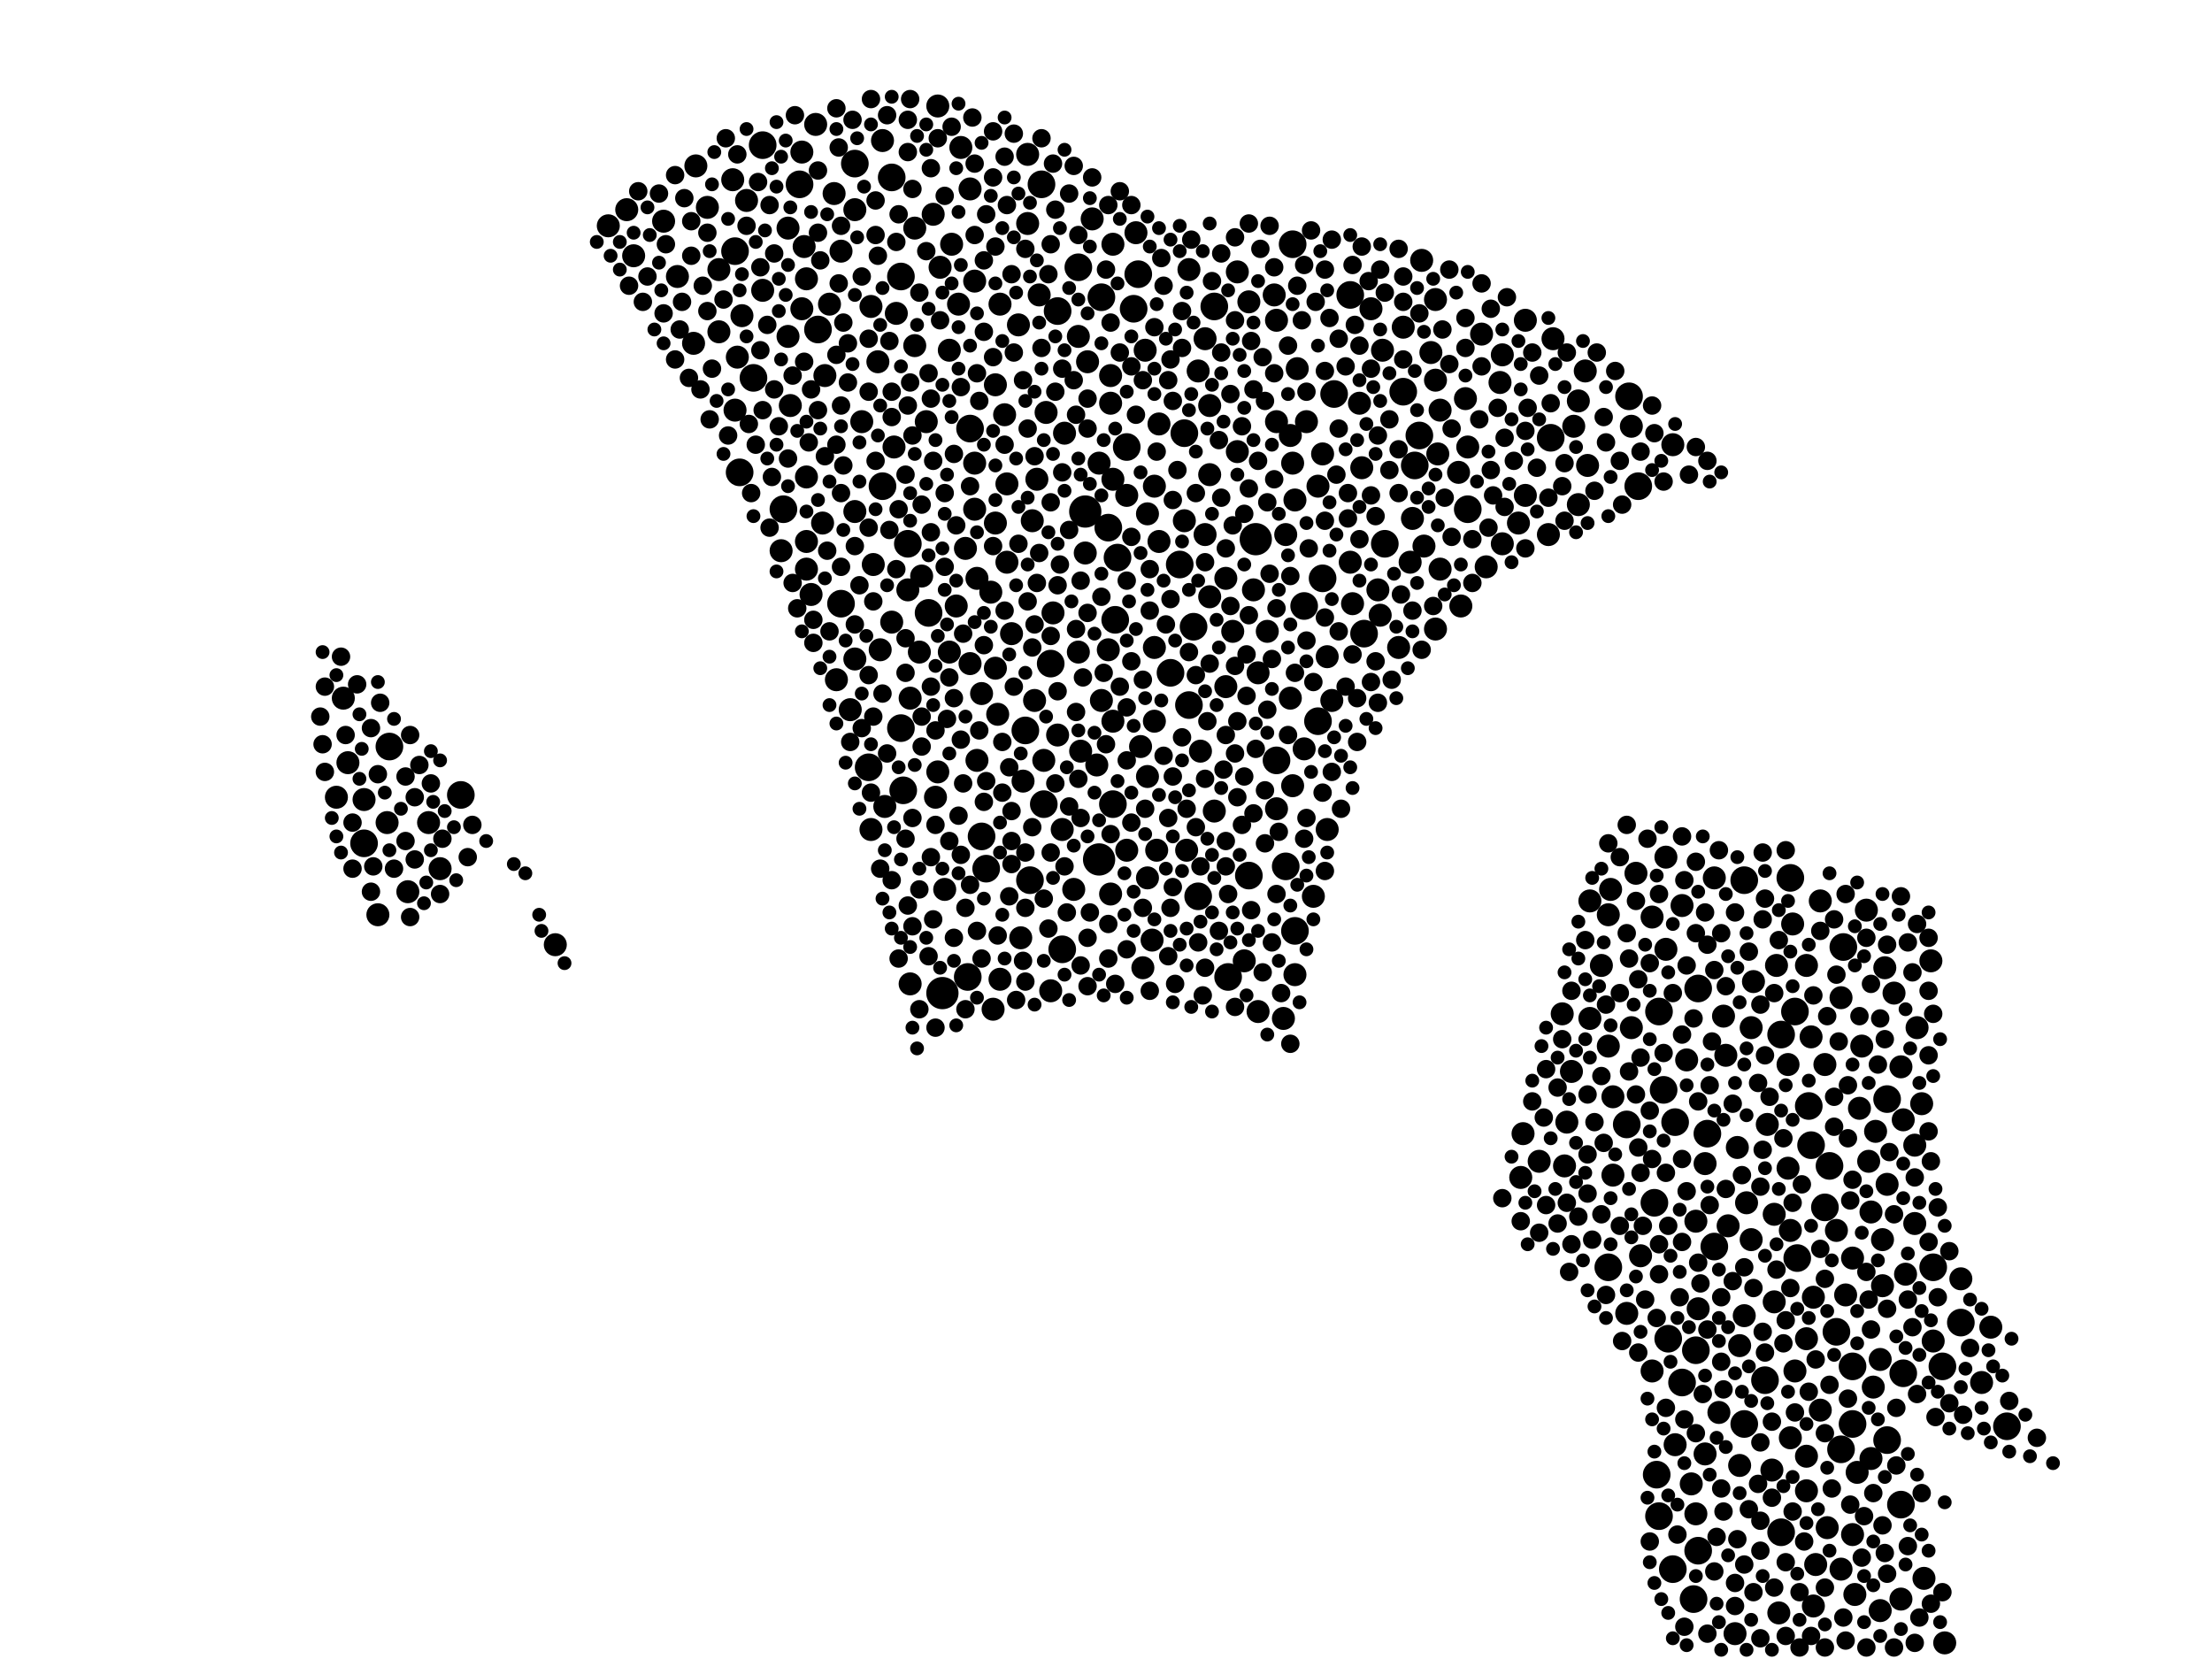 <?xml version="1.0" encoding="utf-8"?>
<svg xmlns="http://www.w3.org/2000/svg"
     xmlns:xlink="http://www.w3.org/1999/xlink" width="1920" height="1440" >

            <defs>
            <style type="text/css"><![CDATA[
circle {stroke: none;}
.c0 {fill: #000000;}
]]></style>
            </defs>
<rect x="0" y="0" width="1920" height="1440" fill="white"/>
<circle cx="1090" cy="468" r="14" class="c0"/>
<circle cx="954" cy="746" r="14" class="c0"/>
<circle cx="818" cy="862" r="14" class="c0"/>
<circle cx="942" cy="444" r="14" class="c0"/>
<circle cx="1124" cy="808" r="12" class="c0"/>
<circle cx="856" cy="754" r="12" class="c0"/>
<circle cx="1514" cy="1236" r="12" class="c0"/>
<circle cx="1184" cy="550" r="12" class="c0"/>
<circle cx="1474" cy="1346" r="12" class="c0"/>
<circle cx="1546" cy="898" r="12" class="c0"/>
<circle cx="338" cy="648" r="12" class="c0"/>
<circle cx="1600" cy="822" r="12" class="c0"/>
<circle cx="912" cy="576" r="12" class="c0"/>
<circle cx="1440" cy="878" r="12" class="c0"/>
<circle cx="906" cy="698" r="12" class="c0"/>
<circle cx="904" cy="160" r="12" class="c0"/>
<circle cx="806" cy="532" r="12" class="c0"/>
<circle cx="1638" cy="1250" r="12" class="c0"/>
<circle cx="1396" cy="1100" r="12" class="c0"/>
<circle cx="784" cy="686" r="12" class="c0"/>
<circle cx="1066" cy="848" r="12" class="c0"/>
<circle cx="1148" cy="502" r="12" class="c0"/>
<circle cx="922" cy="824" r="12" class="c0"/>
<circle cx="1584" cy="1048" r="12" class="c0"/>
<circle cx="1032" cy="612" r="12" class="c0"/>
<circle cx="842" cy="372" r="12" class="c0"/>
<circle cx="936" cy="232" r="12" class="c0"/>
<circle cx="1028" cy="376" r="12" class="c0"/>
<circle cx="984" cy="268" r="12" class="c0"/>
<circle cx="1172" cy="256" r="12" class="c0"/>
<circle cx="1218" cy="340" r="12" class="c0"/>
<circle cx="1444" cy="946" r="12" class="c0"/>
<circle cx="1638" cy="954" r="12" class="c0"/>
<circle cx="1554" cy="762" r="12" class="c0"/>
<circle cx="1470" cy="1388" r="12" class="c0"/>
<circle cx="1228" cy="404" r="12" class="c0"/>
<circle cx="1440" cy="1316" r="12" class="c0"/>
<circle cx="1454" cy="974" r="12" class="c0"/>
<circle cx="978" cy="388" r="12" class="c0"/>
<circle cx="680" cy="442" r="12" class="c0"/>
<circle cx="1532" cy="1198" r="12" class="c0"/>
<circle cx="1560" cy="1092" r="12" class="c0"/>
<circle cx="1488" cy="1082" r="12" class="c0"/>
<circle cx="1594" cy="1156" r="12" class="c0"/>
<circle cx="1132" cy="526" r="12" class="c0"/>
<circle cx="1202" cy="472" r="12" class="c0"/>
<circle cx="730" cy="524" r="12" class="c0"/>
<circle cx="840" cy="848" r="12" class="c0"/>
<circle cx="1482" cy="984" r="12" class="c0"/>
<circle cx="1036" cy="544" r="12" class="c0"/>
<circle cx="1650" cy="1306" r="12" class="c0"/>
<circle cx="1024" cy="490" r="12" class="c0"/>
<circle cx="1702" cy="1148" r="12" class="c0"/>
<circle cx="1158" cy="342" r="12" class="c0"/>
<circle cx="782" cy="632" r="12" class="c0"/>
<circle cx="894" cy="764" r="12" class="c0"/>
<circle cx="1598" cy="1258" r="12" class="c0"/>
<circle cx="966" cy="698" r="12" class="c0"/>
<circle cx="968" cy="538" r="12" class="c0"/>
<circle cx="654" cy="328" r="12" class="c0"/>
<circle cx="1438" cy="1280" r="12" class="c0"/>
<circle cx="1040" cy="778" r="12" class="c0"/>
<circle cx="1474" cy="858" r="12" class="c0"/>
<circle cx="1652" cy="1192" r="12" class="c0"/>
<circle cx="1514" cy="764" r="12" class="c0"/>
<circle cx="1436" cy="1044" r="12" class="c0"/>
<circle cx="1686" cy="1186" r="12" class="c0"/>
<circle cx="1108" cy="660" r="12" class="c0"/>
<circle cx="1546" cy="1330" r="12" class="c0"/>
<circle cx="1144" cy="626" r="12" class="c0"/>
<circle cx="754" cy="666" r="12" class="c0"/>
<circle cx="662" cy="126" r="12" class="c0"/>
<circle cx="710" cy="286" r="12" class="c0"/>
<circle cx="1084" cy="760" r="12" class="c0"/>
<circle cx="1608" cy="1236" r="12" class="c0"/>
<circle cx="1448" cy="1162" r="12" class="c0"/>
<circle cx="742" cy="142" r="12" class="c0"/>
<circle cx="782" cy="240" r="12" class="c0"/>
<circle cx="316" cy="732" r="12" class="c0"/>
<circle cx="1570" cy="960" r="12" class="c0"/>
<circle cx="694" cy="160" r="12" class="c0"/>
<circle cx="1054" cy="266" r="12" class="c0"/>
<circle cx="1346" cy="380" r="12" class="c0"/>
<circle cx="1122" cy="212" r="12" class="c0"/>
<circle cx="988" cy="238" r="12" class="c0"/>
<circle cx="788" cy="472" r="12" class="c0"/>
<circle cx="774" cy="154" r="12" class="c0"/>
<circle cx="1572" cy="994" r="12" class="c0"/>
<circle cx="1452" cy="1362" r="12" class="c0"/>
<circle cx="1678" cy="1100" r="12" class="c0"/>
<circle cx="1116" cy="752" r="12" class="c0"/>
<circle cx="890" cy="634" r="12" class="c0"/>
<circle cx="1588" cy="1012" r="12" class="c0"/>
<circle cx="1558" cy="878" r="12" class="c0"/>
<circle cx="1274" cy="442" r="12" class="c0"/>
<circle cx="1608" cy="1186" r="12" class="c0"/>
<circle cx="918" cy="270" r="12" class="c0"/>
<circle cx="1422" cy="422" r="12" class="c0"/>
<circle cx="962" cy="458" r="12" class="c0"/>
<circle cx="638" cy="218" r="12" class="c0"/>
<circle cx="1460" cy="1200" r="12" class="c0"/>
<circle cx="642" cy="410" r="12" class="c0"/>
<circle cx="970" cy="484" r="12" class="c0"/>
<circle cx="1414" cy="344" r="12" class="c0"/>
<circle cx="1016" cy="584" r="12" class="c0"/>
<circle cx="956" cy="258" r="12" class="c0"/>
<circle cx="852" cy="726" r="12" class="c0"/>
<circle cx="1742" cy="1238" r="12" class="c0"/>
<circle cx="1412" cy="976" r="12" class="c0"/>
<circle cx="766" cy="422" r="12" class="c0"/>
<circle cx="400" cy="690" r="12" class="c0"/>
<circle cx="1232" cy="378" r="12" class="c0"/>
<circle cx="1472" cy="1172" r="12" class="c0"/>
<circle cx="1004" cy="738" r="10" class="c0"/>
<circle cx="1050" cy="412" r="10" class="c0"/>
<circle cx="990" cy="648" r="10" class="c0"/>
<circle cx="1226" cy="450" r="10" class="c0"/>
<circle cx="1182" cy="406" r="10" class="c0"/>
<circle cx="1398" cy="772" r="10" class="c0"/>
<circle cx="884" cy="282" r="10" class="c0"/>
<circle cx="1610" cy="1384" r="10" class="c0"/>
<circle cx="952" cy="664" r="10" class="c0"/>
<circle cx="1420" cy="758" r="10" class="c0"/>
<circle cx="1662" cy="994" r="10" class="c0"/>
<circle cx="1122" cy="682" r="10" class="c0"/>
<circle cx="336" cy="714" r="10" class="c0"/>
<circle cx="1638" cy="1028" r="10" class="c0"/>
<circle cx="716" cy="326" r="10" class="c0"/>
<circle cx="1148" cy="394" r="10" class="c0"/>
<circle cx="1516" cy="1044" r="10" class="c0"/>
<circle cx="1424" cy="1090" r="10" class="c0"/>
<circle cx="1250" cy="356" r="10" class="c0"/>
<circle cx="1434" cy="1190" r="10" class="c0"/>
<circle cx="918" cy="638" r="10" class="c0"/>
<circle cx="954" cy="402" r="10" class="c0"/>
<circle cx="1070" cy="548" r="10" class="c0"/>
<circle cx="1100" cy="548" r="10" class="c0"/>
<circle cx="1634" cy="1076" r="10" class="c0"/>
<circle cx="964" cy="776" r="10" class="c0"/>
<circle cx="1064" cy="596" r="10" class="c0"/>
<circle cx="748" cy="366" r="10" class="c0"/>
<circle cx="824" cy="304" r="10" class="c0"/>
<circle cx="1396" cy="908" r="10" class="c0"/>
<circle cx="1000" cy="816" r="10" class="c0"/>
<circle cx="1552" cy="1014" r="10" class="c0"/>
<circle cx="1318" cy="454" r="10" class="c0"/>
<circle cx="1554" cy="1068" r="10" class="c0"/>
<circle cx="908" cy="358" r="10" class="c0"/>
<circle cx="1454" cy="1254" r="10" class="c0"/>
<circle cx="1064" cy="502" r="10" class="c0"/>
<circle cx="698" cy="214" r="10" class="c0"/>
<circle cx="1268" cy="526" r="10" class="c0"/>
<circle cx="1602" cy="1124" r="10" class="c0"/>
<circle cx="726" cy="590" r="10" class="c0"/>
<circle cx="624" cy="234" r="10" class="c0"/>
<circle cx="758" cy="490" r="10" class="c0"/>
<circle cx="602" cy="298" r="10" class="c0"/>
<circle cx="1474" cy="1136" r="10" class="c0"/>
<circle cx="1120" cy="378" r="10" class="c0"/>
<circle cx="1576" cy="1358" r="10" class="c0"/>
<circle cx="914" cy="532" r="10" class="c0"/>
<circle cx="1274" cy="388" r="10" class="c0"/>
<circle cx="964" cy="326" r="10" class="c0"/>
<circle cx="382" cy="754" r="10" class="c0"/>
<circle cx="1608" cy="1332" r="10" class="c0"/>
<circle cx="1568" cy="838" r="10" class="c0"/>
<circle cx="1652" cy="972" r="10" class="c0"/>
<circle cx="742" cy="182" r="10" class="c0"/>
<circle cx="1728" cy="1152" r="10" class="c0"/>
<circle cx="1032" cy="234" r="10" class="c0"/>
<circle cx="738" cy="616" r="10" class="c0"/>
<circle cx="1574" cy="1126" r="10" class="c0"/>
<circle cx="1572" cy="900" r="10" class="c0"/>
<circle cx="1152" cy="570" r="10" class="c0"/>
<circle cx="820" cy="772" r="10" class="c0"/>
<circle cx="1370" cy="438" r="10" class="c0"/>
<circle cx="1108" cy="278" r="10" class="c0"/>
<circle cx="964" cy="350" r="10" class="c0"/>
<circle cx="864" cy="454" r="10" class="c0"/>
<circle cx="1152" cy="720" r="10" class="c0"/>
<circle cx="816" cy="232" r="10" class="c0"/>
<circle cx="302" cy="662" r="10" class="c0"/>
<circle cx="1246" cy="330" r="10" class="c0"/>
<circle cx="1676" cy="834" r="10" class="c0"/>
<circle cx="1180" cy="350" r="10" class="c0"/>
<circle cx="1626" cy="1204" r="10" class="c0"/>
<circle cx="1304" cy="472" r="10" class="c0"/>
<circle cx="1396" cy="794" r="10" class="c0"/>
<circle cx="1574" cy="1394" r="10" class="c0"/>
<circle cx="1416" cy="892" r="10" class="c0"/>
<circle cx="886" cy="814" r="10" class="c0"/>
<circle cx="790" cy="854" r="10" class="c0"/>
<circle cx="846" cy="442" r="10" class="c0"/>
<circle cx="1364" cy="930" r="10" class="c0"/>
<circle cx="544" cy="182" r="10" class="c0"/>
<circle cx="1412" cy="1140" r="10" class="c0"/>
<circle cx="842" cy="576" r="10" class="c0"/>
<circle cx="1492" cy="1226" r="10" class="c0"/>
<circle cx="648" cy="174" r="10" class="c0"/>
<circle cx="860" cy="514" r="10" class="c0"/>
<circle cx="1030" cy="738" r="10" class="c0"/>
<circle cx="1324" cy="430" r="10" class="c0"/>
<circle cx="1552" cy="924" r="10" class="c0"/>
<circle cx="1366" cy="370" r="10" class="c0"/>
<circle cx="1622" cy="1008" r="10" class="c0"/>
<circle cx="1542" cy="838" r="10" class="c0"/>
<circle cx="1002" cy="562" r="10" class="c0"/>
<circle cx="838" cy="476" r="10" class="c0"/>
<circle cx="644" cy="274" r="10" class="c0"/>
<circle cx="1472" cy="1314" r="10" class="c0"/>
<circle cx="696" cy="132" r="10" class="c0"/>
<circle cx="1124" cy="434" r="10" class="c0"/>
<circle cx="1040" cy="322" r="10" class="c0"/>
<circle cx="1122" cy="402" r="10" class="c0"/>
<circle cx="966" cy="626" r="10" class="c0"/>
<circle cx="1126" cy="320" r="10" class="c0"/>
<circle cx="832" cy="264" r="10" class="c0"/>
<circle cx="1092" cy="878" r="10" class="c0"/>
<circle cx="1614" cy="962" r="10" class="c0"/>
<circle cx="1106" cy="256" r="10" class="c0"/>
<circle cx="986" cy="202" r="10" class="c0"/>
<circle cx="1520" cy="892" r="10" class="c0"/>
<circle cx="978" cy="738" r="10" class="c0"/>
<circle cx="762" cy="314" r="10" class="c0"/>
<circle cx="1234" cy="226" r="10" class="c0"/>
<circle cx="1380" cy="782" r="10" class="c0"/>
<circle cx="684" cy="292" r="10" class="c0"/>
<circle cx="1540" cy="1054" r="10" class="c0"/>
<circle cx="1114" cy="884" r="10" class="c0"/>
<circle cx="1218" cy="284" r="10" class="c0"/>
<circle cx="1670" cy="1370" r="10" class="c0"/>
<circle cx="1046" cy="464" r="10" class="c0"/>
<circle cx="848" cy="502" r="10" class="c0"/>
<circle cx="1370" cy="348" r="10" class="c0"/>
<circle cx="528" cy="196" r="10" class="c0"/>
<circle cx="1598" cy="1362" r="10" class="c0"/>
<circle cx="826" cy="212" r="10" class="c0"/>
<circle cx="1522" cy="852" r="10" class="c0"/>
<circle cx="1500" cy="1064" r="10" class="c0"/>
<circle cx="852" cy="602" r="10" class="c0"/>
<circle cx="1358" cy="1012" r="10" class="c0"/>
<circle cx="1624" cy="1266" r="10" class="c0"/>
<circle cx="1042" cy="652" r="10" class="c0"/>
<circle cx="944" cy="314" r="10" class="c0"/>
<circle cx="1266" cy="410" r="10" class="c0"/>
<circle cx="1662" cy="1062" r="10" class="c0"/>
<circle cx="1198" cy="534" r="10" class="c0"/>
<circle cx="1534" cy="976" r="10" class="c0"/>
<circle cx="1608" cy="1092" r="10" class="c0"/>
<circle cx="1616" cy="908" r="10" class="c0"/>
<circle cx="298" cy="606" r="10" class="c0"/>
<circle cx="1632" cy="1398" r="10" class="c0"/>
<circle cx="942" cy="480" r="10" class="c0"/>
<circle cx="742" cy="572" r="10" class="c0"/>
<circle cx="1520" cy="1076" r="10" class="c0"/>
<circle cx="1006" cy="470" r="10" class="c0"/>
<circle cx="766" cy="122" r="10" class="c0"/>
<circle cx="1720" cy="1200" r="10" class="c0"/>
<circle cx="774" cy="540" r="10" class="c0"/>
<circle cx="700" cy="242" r="10" class="c0"/>
<circle cx="742" cy="444" r="10" class="c0"/>
<circle cx="1302" cy="332" r="10" class="c0"/>
<circle cx="576" cy="192" r="10" class="c0"/>
<circle cx="1688" cy="1426" r="10" class="c0"/>
<circle cx="898" cy="608" r="10" class="c0"/>
<circle cx="1006" cy="368" r="10" class="c0"/>
<circle cx="1510" cy="1168" r="10" class="c0"/>
<circle cx="482" cy="820" r="10" class="c0"/>
<circle cx="1322" cy="984" r="10" class="c0"/>
<circle cx="924" cy="376" r="10" class="c0"/>
<circle cx="1568" cy="1294" r="10" class="c0"/>
<circle cx="354" cy="774" r="10" class="c0"/>
<circle cx="978" cy="430" r="10" class="c0"/>
<circle cx="1594" cy="1068" r="10" class="c0"/>
<circle cx="892" cy="134" r="10" class="c0"/>
<circle cx="790" cy="606" r="10" class="c0"/>
<circle cx="686" cy="352" r="10" class="c0"/>
<circle cx="1400" cy="952" r="10" class="c0"/>
<circle cx="1540" cy="1130" r="10" class="c0"/>
<circle cx="1002" cy="626" r="10" class="c0"/>
<circle cx="550" cy="222" r="10" class="c0"/>
<circle cx="1650" cy="1388" r="10" class="c0"/>
<circle cx="830" cy="526" r="10" class="c0"/>
<circle cx="862" cy="876" r="10" class="c0"/>
<circle cx="1344" cy="464" r="10" class="c0"/>
<circle cx="864" cy="334" r="10" class="c0"/>
<circle cx="936" cy="566" r="10" class="c0"/>
<circle cx="1508" cy="996" r="10" class="c0"/>
<circle cx="696" cy="268" r="10" class="c0"/>
<circle cx="1654" cy="1106" r="10" class="c0"/>
<circle cx="846" cy="402" r="10" class="c0"/>
<circle cx="1002" cy="422" r="10" class="c0"/>
<circle cx="1250" cy="494" r="10" class="c0"/>
<circle cx="1120" cy="606" r="10" class="c0"/>
<circle cx="966" cy="212" r="10" class="c0"/>
<circle cx="1304" cy="308" r="10" class="c0"/>
<circle cx="804" cy="366" r="10" class="c0"/>
<circle cx="1568" cy="1264" r="10" class="c0"/>
<circle cx="1580" cy="782" r="10" class="c0"/>
<circle cx="996" cy="446" r="10" class="c0"/>
<circle cx="1636" cy="840" r="10" class="c0"/>
<circle cx="996" cy="762" r="10" class="c0"/>
<circle cx="788" cy="512" r="10" class="c0"/>
<circle cx="938" cy="652" r="10" class="c0"/>
<circle cx="906" cy="660" r="10" class="c0"/>
<circle cx="1416" cy="370" r="10" class="c0"/>
<circle cx="1156" cy="608" r="10" class="c0"/>
<circle cx="794" cy="198" r="10" class="c0"/>
<circle cx="1224" cy="488" r="10" class="c0"/>
<circle cx="1480" cy="1010" r="10" class="c0"/>
<circle cx="874" cy="488" r="10" class="c0"/>
<circle cx="1108" cy="702" r="10" class="c0"/>
<circle cx="814" cy="92" r="10" class="c0"/>
<circle cx="588" cy="240" r="10" class="c0"/>
<circle cx="764" cy="564" r="10" class="c0"/>
<circle cx="1116" cy="464" r="10" class="c0"/>
<circle cx="1538" cy="1276" r="10" class="c0"/>
<circle cx="992" cy="840" r="10" class="c0"/>
<circle cx="776" cy="388" r="10" class="c0"/>
<circle cx="1390" cy="838" r="10" class="c0"/>
<circle cx="1380" cy="884" r="10" class="c0"/>
<circle cx="810" cy="186" r="10" class="c0"/>
<circle cx="1088" cy="512" r="10" class="c0"/>
<circle cx="1446" cy="824" r="10" class="c0"/>
<circle cx="1336" cy="1008" r="10" class="c0"/>
<circle cx="834" cy="128" r="10" class="c0"/>
<circle cx="1498" cy="916" r="10" class="c0"/>
<circle cx="1378" cy="404" r="10" class="c0"/>
<circle cx="1544" cy="1400" r="10" class="c0"/>
<circle cx="1174" cy="524" r="10" class="c0"/>
<circle cx="1050" cy="518" r="10" class="c0"/>
<circle cx="1144" cy="422" r="10" class="c0"/>
<circle cx="1272" cy="346" r="10" class="c0"/>
<circle cx="1360" cy="974" r="10" class="c0"/>
<circle cx="824" cy="566" r="10" class="c0"/>
<circle cx="868" cy="264" r="10" class="c0"/>
<circle cx="1290" cy="492" r="10" class="c0"/>
<circle cx="1488" cy="762" r="10" class="c0"/>
<circle cx="328" cy="794" r="10" class="c0"/>
<circle cx="1472" cy="1060" r="10" class="c0"/>
<circle cx="1214" cy="562" r="10" class="c0"/>
<circle cx="878" cy="550" r="10" class="c0"/>
<circle cx="1050" cy="352" r="10" class="c0"/>
<circle cx="1286" cy="290" r="10" class="c0"/>
<circle cx="794" cy="300" r="10" class="c0"/>
<circle cx="868" cy="850" r="10" class="c0"/>
<circle cx="1468" cy="1288" r="10" class="c0"/>
<circle cx="700" cy="414" r="10" class="c0"/>
<circle cx="1324" cy="278" r="10" class="c0"/>
<circle cx="662" cy="252" r="10" class="c0"/>
<circle cx="994" cy="304" r="10" class="c0"/>
<circle cx="708" cy="108" r="10" class="c0"/>
<circle cx="1556" cy="802" r="10" class="c0"/>
<circle cx="604" cy="144" r="10" class="c0"/>
<circle cx="866" cy="620" r="10" class="c0"/>
<circle cx="900" cy="416" r="10" class="c0"/>
<circle cx="1084" cy="262" r="10" class="c0"/>
<circle cx="1586" cy="1326" r="10" class="c0"/>
<circle cx="1634" cy="1116" r="10" class="c0"/>
<circle cx="1628" cy="982" r="10" class="c0"/>
<circle cx="1510" cy="1272" r="10" class="c0"/>
<circle cx="1400" cy="1020" r="10" class="c0"/>
<circle cx="1074" cy="236" r="10" class="c0"/>
<circle cx="730" cy="218" r="10" class="c0"/>
<circle cx="1580" cy="1224" r="10" class="c0"/>
<circle cx="1554" cy="1248" r="10" class="c0"/>
<circle cx="1558" cy="1190" r="10" class="c0"/>
<circle cx="1678" cy="1164" r="10" class="c0"/>
<circle cx="1612" cy="1278" r="10" class="c0"/>
<circle cx="948" cy="190" r="10" class="c0"/>
<circle cx="1236" cy="474" r="10" class="c0"/>
<circle cx="864" cy="580" r="10" class="c0"/>
<circle cx="1124" cy="846" r="10" class="c0"/>
<circle cx="316" cy="694" r="10" class="c0"/>
<circle cx="1464" cy="920" r="10" class="c0"/>
<circle cx="1074" cy="392" r="10" class="c0"/>
<circle cx="956" cy="608" r="10" class="c0"/>
<circle cx="888" cy="678" r="10" class="c0"/>
<circle cx="814" cy="670" r="10" class="c0"/>
<circle cx="798" cy="566" r="10" class="c0"/>
<circle cx="724" cy="168" r="10" class="c0"/>
<circle cx="624" cy="288" r="10" class="c0"/>
<circle cx="1624" cy="1052" r="10" class="c0"/>
<circle cx="372" cy="714" r="10" class="c0"/>
<circle cx="1376" cy="322" r="10" class="c0"/>
<circle cx="1190" cy="268" r="10" class="c0"/>
<circle cx="1620" cy="790" r="10" class="c0"/>
<circle cx="936" cy="292" r="10" class="c0"/>
<circle cx="996" cy="674" r="10" class="c0"/>
<circle cx="1644" cy="862" r="10" class="c0"/>
<circle cx="704" cy="516" r="10" class="c0"/>
<circle cx="1200" cy="304" r="10" class="c0"/>
<circle cx="842" cy="164" r="10" class="c0"/>
<circle cx="720" cy="264" r="10" class="c0"/>
<circle cx="1514" cy="1142" r="10" class="c0"/>
<circle cx="1434" cy="796" r="10" class="c0"/>
<circle cx="1496" cy="882" r="10" class="c0"/>
<circle cx="1664" cy="892" r="10" class="c0"/>
<circle cx="1054" cy="704" r="10" class="c0"/>
<circle cx="896" cy="452" r="10" class="c0"/>
<circle cx="1248" cy="394" r="10" class="c0"/>
<circle cx="848" cy="660" r="10" class="c0"/>
<circle cx="1246" cy="260" r="10" class="c0"/>
<circle cx="912" cy="860" r="10" class="c0"/>
<circle cx="756" cy="720" r="10" class="c0"/>
<circle cx="1460" cy="786" r="10" class="c0"/>
<circle cx="1108" cy="366" r="10" class="c0"/>
<circle cx="800" cy="500" r="10" class="c0"/>
<circle cx="640" cy="310" r="10" class="c0"/>
<circle cx="1650" cy="926" r="10" class="c0"/>
<circle cx="846" cy="244" r="10" class="c0"/>
<circle cx="1702" cy="1110" r="10" class="c0"/>
<circle cx="292" cy="692" r="10" class="c0"/>
<circle cx="638" cy="356" r="10" class="c0"/>
<circle cx="1132" cy="650" r="10" class="c0"/>
<circle cx="1196" cy="512" r="10" class="c0"/>
<circle cx="1584" cy="924" r="10" class="c0"/>
<circle cx="1356" cy="880" r="10" class="c0"/>
<circle cx="1242" cy="306" r="10" class="c0"/>
<circle cx="756" cy="266" r="10" class="c0"/>
<circle cx="1028" cy="452" r="10" class="c0"/>
<circle cx="714" cy="454" r="10" class="c0"/>
<circle cx="1320" cy="1022" r="10" class="c0"/>
<circle cx="778" cy="272" r="10" class="c0"/>
<circle cx="1092" cy="584" r="10" class="c0"/>
<circle cx="1134" cy="366" r="10" class="c0"/>
<circle cx="700" cy="494" r="10" class="c0"/>
<circle cx="768" cy="700" r="10" class="c0"/>
<circle cx="1172" cy="488" r="10" class="c0"/>
<circle cx="1446" cy="744" r="10" class="c0"/>
<circle cx="1046" cy="294" r="10" class="c0"/>
<circle cx="1568" cy="1162" r="10" class="c0"/>
<circle cx="874" cy="420" r="10" class="c0"/>
<circle cx="966" cy="416" r="10" class="c0"/>
<circle cx="636" cy="156" r="10" class="c0"/>
<circle cx="678" cy="478" r="10" class="c0"/>
<circle cx="1598" cy="866" r="10" class="c0"/>
<circle cx="1246" cy="546" r="10" class="c0"/>
<circle cx="812" cy="692" r="10" class="c0"/>
<circle cx="1080" cy="834" r="10" class="c0"/>
<circle cx="1452" cy="386" r="10" class="c0"/>
<circle cx="1632" cy="1180" r="10" class="c0"/>
<circle cx="902" cy="256" r="10" class="c0"/>
<circle cx="614" cy="180" r="10" class="c0"/>
<circle cx="1668" cy="958" r="10" class="c0"/>
<circle cx="872" cy="360" r="10" class="c0"/>
<circle cx="932" cy="772" r="10" class="c0"/>
<circle cx="1506" cy="1418" r="10" class="c0"/>
<circle cx="892" cy="194" r="10" class="c0"/>
<circle cx="684" cy="198" r="10" class="c0"/>
<circle cx="1348" cy="294" r="10" class="c0"/>
<circle cx="700" cy="470" r="10" class="c0"/>
<circle cx="962" cy="564" r="10" class="c0"/>
<circle cx="1140" cy="778" r="10" class="c0"/>
<circle cx="1480" cy="1262" r="10" class="c0"/>
<circle cx="922" cy="720" r="10" class="c0"/>
<circle cx="912" cy="212" r="8" class="c0"/>
<circle cx="1412" cy="810" r="8" class="c0"/>
<circle cx="1434" cy="352" r="8" class="c0"/>
<circle cx="892" cy="522" r="8" class="c0"/>
<circle cx="1744" cy="1216" r="8" class="c0"/>
<circle cx="992" cy="330" r="8" class="c0"/>
<circle cx="922" cy="410" r="8" class="c0"/>
<circle cx="1162" cy="294" r="8" class="c0"/>
<circle cx="1060" cy="220" r="8" class="c0"/>
<circle cx="1214" cy="216" r="8" class="c0"/>
<circle cx="764" cy="754" r="8" class="c0"/>
<circle cx="956" cy="518" r="8" class="c0"/>
<circle cx="946" cy="792" r="8" class="c0"/>
<circle cx="1504" cy="958" r="8" class="c0"/>
<circle cx="756" cy="688" r="8" class="c0"/>
<circle cx="632" cy="378" r="8" class="c0"/>
<circle cx="1656" cy="818" r="8" class="c0"/>
<circle cx="730" cy="428" r="8" class="c0"/>
<circle cx="1120" cy="500" r="8" class="c0"/>
<circle cx="766" cy="602" r="8" class="c0"/>
<circle cx="1074" cy="626" r="8" class="c0"/>
<circle cx="1448" cy="1064" r="8" class="c0"/>
<circle cx="1660" cy="844" r="8" class="c0"/>
<circle cx="1362" cy="1104" r="8" class="c0"/>
<circle cx="798" cy="772" r="8" class="c0"/>
<circle cx="1464" cy="1034" r="8" class="c0"/>
<circle cx="834" cy="642" r="8" class="c0"/>
<circle cx="1674" cy="916" r="8" class="c0"/>
<circle cx="1120" cy="906" r="8" class="c0"/>
<circle cx="982" cy="714" r="8" class="c0"/>
<circle cx="720" cy="548" r="8" class="c0"/>
<circle cx="1482" cy="400" r="8" class="c0"/>
<circle cx="1464" cy="838" r="8" class="c0"/>
<circle cx="792" cy="164" r="8" class="c0"/>
<circle cx="1518" cy="1310" r="8" class="c0"/>
<circle cx="792" cy="710" r="8" class="c0"/>
<circle cx="688" cy="326" r="8" class="c0"/>
<circle cx="864" cy="214" r="8" class="c0"/>
<circle cx="1150" cy="234" r="8" class="c0"/>
<circle cx="1518" cy="826" r="8" class="c0"/>
<circle cx="834" cy="336" r="8" class="c0"/>
<circle cx="792" cy="804" r="8" class="c0"/>
<circle cx="788" cy="104" r="8" class="c0"/>
<circle cx="1170" cy="450" r="8" class="c0"/>
<circle cx="916" cy="340" r="8" class="c0"/>
<circle cx="1306" cy="380" r="8" class="c0"/>
<circle cx="384" cy="728" r="8" class="c0"/>
<circle cx="1064" cy="752" r="8" class="c0"/>
<circle cx="1340" cy="970" r="8" class="c0"/>
<circle cx="1060" cy="432" r="8" class="c0"/>
<circle cx="1710" cy="1170" r="8" class="c0"/>
<circle cx="994" cy="702" r="8" class="c0"/>
<circle cx="760" cy="204" r="8" class="c0"/>
<circle cx="910" cy="238" r="8" class="c0"/>
<circle cx="702" cy="384" r="8" class="c0"/>
<circle cx="1494" cy="810" r="8" class="c0"/>
<circle cx="1106" cy="416" r="8" class="c0"/>
<circle cx="1522" cy="1118" r="8" class="c0"/>
<circle cx="1218" cy="262" r="8" class="c0"/>
<circle cx="900" cy="506" r="8" class="c0"/>
<circle cx="1682" cy="1048" r="8" class="c0"/>
<circle cx="684" cy="398" r="8" class="c0"/>
<circle cx="968" cy="854" r="8" class="c0"/>
<circle cx="730" cy="352" r="8" class="c0"/>
<circle cx="962" cy="178" r="8" class="c0"/>
<circle cx="1084" cy="534" r="8" class="c0"/>
<circle cx="1460" cy="898" r="8" class="c0"/>
<circle cx="786" cy="584" r="8" class="c0"/>
<circle cx="1638" cy="1366" r="8" class="c0"/>
<circle cx="1636" cy="1348" r="8" class="c0"/>
<circle cx="876" cy="666" r="8" class="c0"/>
<circle cx="912" cy="740" r="8" class="c0"/>
<circle cx="880" cy="306" r="8" class="c0"/>
<circle cx="1008" cy="224" r="8" class="c0"/>
<circle cx="1258" cy="234" r="8" class="c0"/>
<circle cx="1072" cy="654" r="8" class="c0"/>
<circle cx="1446" cy="1222" r="8" class="c0"/>
<circle cx="772" cy="460" r="8" class="c0"/>
<circle cx="1060" cy="306" r="8" class="c0"/>
<circle cx="906" cy="780" r="8" class="c0"/>
<circle cx="872" cy="386" r="8" class="c0"/>
<circle cx="282" cy="596" r="8" class="c0"/>
<circle cx="578" cy="212" r="8" class="c0"/>
<circle cx="770" cy="654" r="8" class="c0"/>
<circle cx="1600" cy="1404" r="8" class="c0"/>
<circle cx="848" cy="324" r="8" class="c0"/>
<circle cx="888" cy="330" r="8" class="c0"/>
<circle cx="1026" cy="302" r="8" class="c0"/>
<circle cx="1674" cy="860" r="8" class="c0"/>
<circle cx="324" cy="752" r="8" class="c0"/>
<circle cx="1444" cy="914" r="8" class="c0"/>
<circle cx="756" cy="86" r="8" class="c0"/>
<circle cx="1002" cy="284" r="8" class="c0"/>
<circle cx="1378" cy="950" r="8" class="c0"/>
<circle cx="1106" cy="232" r="8" class="c0"/>
<circle cx="1048" cy="626" r="8" class="c0"/>
<circle cx="576" cy="272" r="8" class="c0"/>
<circle cx="1150" cy="756" r="8" class="c0"/>
<circle cx="1490" cy="1334" r="8" class="c0"/>
<circle cx="1406" cy="1064" r="8" class="c0"/>
<circle cx="1286" cy="318" r="8" class="c0"/>
<circle cx="1046" cy="840" r="8" class="c0"/>
<circle cx="1088" cy="338" r="8" class="c0"/>
<circle cx="852" cy="832" r="8" class="c0"/>
<circle cx="1356" cy="902" r="8" class="c0"/>
<circle cx="1188" cy="244" r="8" class="c0"/>
<circle cx="820" cy="428" r="8" class="c0"/>
<circle cx="656" cy="386" r="8" class="c0"/>
<circle cx="838" cy="876" r="8" class="c0"/>
<circle cx="888" cy="834" r="8" class="c0"/>
<circle cx="1412" cy="716" r="8" class="c0"/>
<circle cx="748" cy="240" r="8" class="c0"/>
<circle cx="1492" cy="738" r="8" class="c0"/>
<circle cx="1692" cy="1218" r="8" class="c0"/>
<circle cx="878" cy="704" r="8" class="c0"/>
<circle cx="1428" cy="1128" r="8" class="c0"/>
<circle cx="1674" cy="1078" r="8" class="c0"/>
<circle cx="854" cy="288" r="8" class="c0"/>
<circle cx="1284" cy="364" r="8" class="c0"/>
<circle cx="1190" cy="430" r="8" class="c0"/>
<circle cx="1134" cy="556" r="8" class="c0"/>
<circle cx="356" cy="638" r="8" class="c0"/>
<circle cx="1506" cy="792" r="8" class="c0"/>
<circle cx="1216" cy="516" r="8" class="c0"/>
<circle cx="1704" cy="1228" r="8" class="c0"/>
<circle cx="728" cy="128" r="8" class="c0"/>
<circle cx="998" cy="530" r="8" class="c0"/>
<circle cx="1636" cy="902" r="8" class="c0"/>
<circle cx="322" cy="632" r="8" class="c0"/>
<circle cx="1136" cy="476" r="8" class="c0"/>
<circle cx="774" cy="340" r="8" class="c0"/>
<circle cx="1062" cy="668" r="8" class="c0"/>
<circle cx="1476" cy="1114" r="8" class="c0"/>
<circle cx="1296" cy="430" r="8" class="c0"/>
<circle cx="1150" cy="452" r="8" class="c0"/>
<circle cx="844" cy="102" r="8" class="c0"/>
<circle cx="1336" cy="1070" r="8" class="c0"/>
<circle cx="1506" cy="1394" r="8" class="c0"/>
<circle cx="1558" cy="1226" r="8" class="c0"/>
<circle cx="876" cy="778" r="8" class="c0"/>
<circle cx="904" cy="302" r="8" class="c0"/>
<circle cx="1392" cy="992" r="8" class="c0"/>
<circle cx="688" cy="506" r="8" class="c0"/>
<circle cx="282" cy="670" r="8" class="c0"/>
<circle cx="1022" cy="408" r="8" class="c0"/>
<circle cx="998" cy="494" r="8" class="c0"/>
<circle cx="880" cy="596" r="8" class="c0"/>
<circle cx="1508" cy="1336" r="8" class="c0"/>
<circle cx="1208" cy="590" r="8" class="c0"/>
<circle cx="1016" cy="788" r="8" class="c0"/>
<circle cx="352" cy="674" r="8" class="c0"/>
<circle cx="640" cy="134" r="8" class="c0"/>
<circle cx="786" cy="412" r="8" class="c0"/>
<circle cx="1254" cy="432" r="8" class="c0"/>
<circle cx="800" cy="622" r="8" class="c0"/>
<circle cx="1106" cy="324" r="8" class="c0"/>
<circle cx="1020" cy="854" r="8" class="c0"/>
<circle cx="1098" cy="348" r="8" class="c0"/>
<circle cx="890" cy="216" r="8" class="c0"/>
<circle cx="1094" cy="216" r="8" class="c0"/>
<circle cx="1564" cy="1028" r="8" class="c0"/>
<circle cx="1124" cy="584" r="8" class="c0"/>
<circle cx="1484" cy="1046" r="8" class="c0"/>
<circle cx="856" cy="186" r="8" class="c0"/>
<circle cx="1364" cy="860" r="8" class="c0"/>
<circle cx="1148" cy="688" r="8" class="c0"/>
<circle cx="1308" cy="258" r="8" class="c0"/>
<circle cx="1606" cy="1042" r="8" class="c0"/>
<circle cx="1614" cy="882" r="8" class="c0"/>
<circle cx="788" cy="786" r="8" class="c0"/>
<circle cx="300" cy="638" r="8" class="c0"/>
<circle cx="732" cy="280" r="8" class="c0"/>
<circle cx="1018" cy="348" r="8" class="c0"/>
<circle cx="1096" cy="844" r="8" class="c0"/>
<circle cx="1164" cy="702" r="8" class="c0"/>
<circle cx="672" cy="220" r="8" class="c0"/>
<circle cx="1526" cy="1288" r="8" class="c0"/>
<circle cx="944" cy="814" r="8" class="c0"/>
<circle cx="792" cy="378" r="8" class="c0"/>
<circle cx="1190" cy="320" r="8" class="c0"/>
<circle cx="1422" cy="996" r="8" class="c0"/>
<circle cx="754" cy="340" r="8" class="c0"/>
<circle cx="1512" cy="1020" r="8" class="c0"/>
<circle cx="1086" cy="790" r="8" class="c0"/>
<circle cx="1536" cy="952" r="8" class="c0"/>
<circle cx="1070" cy="456" r="8" class="c0"/>
<circle cx="1768" cy="1248" r="8" class="c0"/>
<circle cx="1620" cy="1104" r="8" class="c0"/>
<circle cx="896" cy="718" r="8" class="c0"/>
<circle cx="1576" cy="1180" r="8" class="c0"/>
<circle cx="1424" cy="918" r="8" class="c0"/>
<circle cx="1482" cy="1418" r="8" class="c0"/>
<circle cx="828" cy="814" r="8" class="c0"/>
<circle cx="1580" cy="808" r="8" class="c0"/>
<circle cx="1548" cy="1166" r="8" class="c0"/>
<circle cx="816" cy="278" r="8" class="c0"/>
<circle cx="610" cy="248" r="8" class="c0"/>
<circle cx="1016" cy="312" r="8" class="c0"/>
<circle cx="1668" cy="1296" r="8" class="c0"/>
<circle cx="1692" cy="1086" r="8" class="c0"/>
<circle cx="1592" cy="952" r="8" class="c0"/>
<circle cx="786" cy="728" r="8" class="c0"/>
<circle cx="926" cy="792" r="8" class="c0"/>
<circle cx="1474" cy="956" r="8" class="c0"/>
<circle cx="1206" cy="364" r="8" class="c0"/>
<circle cx="1408" cy="1164" r="8" class="c0"/>
<circle cx="1104" cy="818" r="8" class="c0"/>
<circle cx="1378" cy="1002" r="8" class="c0"/>
<circle cx="1030" cy="702" r="8" class="c0"/>
<circle cx="1174" cy="568" r="8" class="c0"/>
<circle cx="1572" cy="1420" r="8" class="c0"/>
<circle cx="962" cy="802" r="8" class="c0"/>
<circle cx="1678" cy="880" r="8" class="c0"/>
<circle cx="812" cy="892" r="8" class="c0"/>
<circle cx="1460" cy="1078" r="8" class="c0"/>
<circle cx="1344" cy="432" r="8" class="c0"/>
<circle cx="1458" cy="1126" r="8" class="c0"/>
<circle cx="830" cy="456" r="8" class="c0"/>
<circle cx="928" cy="460" r="8" class="c0"/>
<circle cx="1504" cy="1112" r="8" class="c0"/>
<circle cx="1292" cy="458" r="8" class="c0"/>
<circle cx="846" cy="142" r="8" class="c0"/>
<circle cx="1032" cy="566" r="8" class="c0"/>
<circle cx="916" cy="182" r="8" class="c0"/>
<circle cx="978" cy="660" r="8" class="c0"/>
<circle cx="944" cy="372" r="8" class="c0"/>
<circle cx="1378" cy="1036" r="8" class="c0"/>
<circle cx="1660" cy="1152" r="8" class="c0"/>
<circle cx="1656" cy="1342" r="8" class="c0"/>
<circle cx="874" cy="178" r="8" class="c0"/>
<circle cx="1420" cy="950" r="8" class="c0"/>
<circle cx="918" cy="508" r="8" class="c0"/>
<circle cx="1176" cy="282" r="8" class="c0"/>
<circle cx="1016" cy="520" r="8" class="c0"/>
<circle cx="1108" cy="776" r="8" class="c0"/>
<circle cx="1452" cy="862" r="8" class="c0"/>
<circle cx="1014" cy="830" r="8" class="c0"/>
<circle cx="1018" cy="674" r="8" class="c0"/>
<circle cx="1038" cy="428" r="8" class="c0"/>
<circle cx="1294" cy="268" r="8" class="c0"/>
<circle cx="1352" cy="944" r="8" class="c0"/>
<circle cx="1226" cy="530" r="8" class="c0"/>
<circle cx="1358" cy="402" r="8" class="c0"/>
<circle cx="774" cy="362" r="8" class="c0"/>
<circle cx="944" cy="856" r="8" class="c0"/>
<circle cx="810" cy="400" r="8" class="c0"/>
<circle cx="1034" cy="208" r="8" class="c0"/>
<circle cx="1444" cy="418" r="8" class="c0"/>
<circle cx="820" cy="492" r="8" class="c0"/>
<circle cx="1026" cy="270" r="8" class="c0"/>
<circle cx="1104" cy="572" r="8" class="c0"/>
<circle cx="918" cy="600" r="8" class="c0"/>
<circle cx="1624" cy="1154" r="8" class="c0"/>
<circle cx="1646" cy="1272" r="8" class="c0"/>
<circle cx="1096" cy="310" r="8" class="c0"/>
<circle cx="1058" cy="808" r="8" class="c0"/>
<circle cx="1422" cy="850" r="8" class="c0"/>
<circle cx="1346" cy="350" r="8" class="c0"/>
<circle cx="1098" cy="732" r="8" class="c0"/>
<circle cx="1550" cy="1356" r="8" class="c0"/>
<circle cx="1360" cy="1044" r="8" class="c0"/>
<circle cx="866" cy="812" r="8" class="c0"/>
<circle cx="1196" cy="610" r="8" class="c0"/>
<circle cx="1082" cy="604" r="8" class="c0"/>
<circle cx="948" cy="154" r="8" class="c0"/>
<circle cx="754" cy="586" r="8" class="c0"/>
<circle cx="808" cy="146" r="8" class="c0"/>
<circle cx="1178" cy="644" r="8" class="c0"/>
<circle cx="1196" cy="378" r="8" class="c0"/>
<circle cx="1102" cy="498" r="8" class="c0"/>
<circle cx="1530" cy="740" r="8" class="c0"/>
<circle cx="1602" cy="1424" r="8" class="c0"/>
<circle cx="608" cy="338" r="8" class="c0"/>
<circle cx="1252" cy="286" r="8" class="c0"/>
<circle cx="758" cy="522" r="8" class="c0"/>
<circle cx="1078" cy="370" r="8" class="c0"/>
<circle cx="856" cy="678" r="8" class="c0"/>
<circle cx="1084" cy="194" r="8" class="c0"/>
<circle cx="824" cy="588" r="8" class="c0"/>
<circle cx="1080" cy="446" r="8" class="c0"/>
<circle cx="1182" cy="214" r="8" class="c0"/>
<circle cx="1394" cy="1124" r="8" class="c0"/>
<circle cx="562" cy="240" r="8" class="c0"/>
<circle cx="1392" cy="362" r="8" class="c0"/>
<circle cx="1364" cy="1080" r="8" class="c0"/>
<circle cx="1064" cy="730" r="8" class="c0"/>
<circle cx="904" cy="120" r="8" class="c0"/>
<circle cx="922" cy="320" r="8" class="c0"/>
<circle cx="662" cy="356" r="8" class="c0"/>
<circle cx="1320" cy="1060" r="8" class="c0"/>
<circle cx="614" cy="202" r="8" class="c0"/>
<circle cx="1218" cy="312" r="8" class="c0"/>
<circle cx="1446" cy="1018" r="8" class="c0"/>
<circle cx="924" cy="752" r="8" class="c0"/>
<circle cx="1570" cy="1208" r="8" class="c0"/>
<circle cx="836" cy="680" r="8" class="c0"/>
<circle cx="1466" cy="412" r="8" class="c0"/>
<circle cx="1488" cy="1364" r="8" class="c0"/>
<circle cx="978" cy="824" r="8" class="c0"/>
<circle cx="1314" cy="400" r="8" class="c0"/>
<circle cx="1394" cy="872" r="8" class="c0"/>
<circle cx="1424" cy="392" r="8" class="c0"/>
<circle cx="1342" cy="1046" r="8" class="c0"/>
<circle cx="726" cy="308" r="8" class="c0"/>
<circle cx="740" cy="104" r="8" class="c0"/>
<circle cx="972" cy="166" r="8" class="c0"/>
<circle cx="746" cy="508" r="8" class="c0"/>
<circle cx="1604" cy="942" r="8" class="c0"/>
<circle cx="1666" cy="1404" r="8" class="c0"/>
<circle cx="1160" cy="412" r="8" class="c0"/>
<circle cx="964" cy="280" r="8" class="c0"/>
<circle cx="1132" cy="728" r="8" class="c0"/>
<circle cx="1218" cy="240" r="8" class="c0"/>
<circle cx="1674" cy="814" r="8" class="c0"/>
<circle cx="1526" cy="940" r="8" class="c0"/>
<circle cx="1396" cy="732" r="8" class="c0"/>
<circle cx="1542" cy="1102" r="8" class="c0"/>
<circle cx="1528" cy="1346" r="8" class="c0"/>
<circle cx="1496" cy="1206" r="8" class="c0"/>
<circle cx="1382" cy="1076" r="8" class="c0"/>
<circle cx="1538" cy="1300" r="8" class="c0"/>
<circle cx="912" cy="436" r="8" class="c0"/>
<circle cx="928" cy="168" r="8" class="c0"/>
<circle cx="896" cy="562" r="8" class="c0"/>
<circle cx="1530" cy="998" r="8" class="c0"/>
<circle cx="880" cy="116" r="8" class="c0"/>
<circle cx="1074" cy="692" r="8" class="c0"/>
<circle cx="1482" cy="820" r="8" class="c0"/>
<circle cx="1384" cy="974" r="8" class="c0"/>
<circle cx="898" cy="396" r="8" class="c0"/>
<circle cx="1384" cy="426" r="8" class="c0"/>
<circle cx="1686" cy="1382" r="8" class="c0"/>
<circle cx="1234" cy="564" r="8" class="c0"/>
<circle cx="410" cy="716" r="8" class="c0"/>
<circle cx="786" cy="554" r="8" class="c0"/>
<circle cx="1286" cy="246" r="8" class="c0"/>
<circle cx="1044" cy="864" r="8" class="c0"/>
<circle cx="1142" cy="262" r="8" class="c0"/>
<circle cx="808" cy="346" r="8" class="c0"/>
<circle cx="306" cy="714" r="8" class="c0"/>
<circle cx="1498" cy="1032" r="8" class="c0"/>
<circle cx="978" cy="614" r="8" class="c0"/>
<circle cx="1528" cy="872" r="8" class="c0"/>
<circle cx="630" cy="120" r="8" class="c0"/>
<circle cx="1386" cy="306" r="8" class="c0"/>
<circle cx="1530" cy="798" r="8" class="c0"/>
<circle cx="944" cy="346" r="8" class="c0"/>
<circle cx="322" cy="774" r="8" class="c0"/>
<circle cx="820" cy="170" r="8" class="c0"/>
<circle cx="1514" cy="1358" r="8" class="c0"/>
<circle cx="992" cy="590" r="8" class="c0"/>
<circle cx="1194" cy="448" r="8" class="c0"/>
<circle cx="1676" cy="1392" r="8" class="c0"/>
<circle cx="352" cy="730" r="8" class="c0"/>
<circle cx="848" cy="808" r="8" class="c0"/>
<circle cx="808" cy="596" r="8" class="c0"/>
<circle cx="666" cy="282" r="8" class="c0"/>
<circle cx="790" cy="332" r="8" class="c0"/>
<circle cx="1272" cy="276" r="8" class="c0"/>
<circle cx="1620" cy="1430" r="8" class="c0"/>
<circle cx="1162" cy="372" r="8" class="c0"/>
<circle cx="1482" cy="1154" r="8" class="c0"/>
<circle cx="1528" cy="1422" r="8" class="c0"/>
<circle cx="1168" cy="596" r="8" class="c0"/>
<circle cx="1190" cy="592" r="8" class="c0"/>
<circle cx="762" cy="222" r="8" class="c0"/>
<circle cx="1638" cy="820" r="8" class="c0"/>
<circle cx="710" cy="202" r="8" class="c0"/>
<circle cx="1260" cy="466" r="8" class="c0"/>
<circle cx="1406" cy="744" r="8" class="c0"/>
<circle cx="406" cy="744" r="8" class="c0"/>
<circle cx="716" cy="396" r="8" class="c0"/>
<circle cx="1272" cy="302" r="8" class="c0"/>
<circle cx="676" cy="370" r="8" class="c0"/>
<circle cx="1214" cy="428" r="8" class="c0"/>
<circle cx="1590" cy="1292" r="8" class="c0"/>
<circle cx="822" cy="624" r="8" class="c0"/>
<circle cx="978" cy="504" r="8" class="c0"/>
<circle cx="1100" cy="616" r="8" class="c0"/>
<circle cx="1010" cy="656" r="8" class="c0"/>
<circle cx="790" cy="86" r="8" class="c0"/>
<circle cx="1584" cy="1378" r="8" class="c0"/>
<circle cx="1180" cy="300" r="8" class="c0"/>
<circle cx="1026" cy="640" r="8" class="c0"/>
<circle cx="1478" cy="1210" r="8" class="c0"/>
<circle cx="594" cy="172" r="8" class="c0"/>
<circle cx="328" cy="672" r="8" class="c0"/>
<circle cx="360" cy="746" r="8" class="c0"/>
<circle cx="812" cy="716" r="8" class="c0"/>
<circle cx="280" cy="646" r="8" class="c0"/>
<circle cx="1118" cy="638" r="8" class="c0"/>
<circle cx="1440" cy="1106" r="8" class="c0"/>
<circle cx="1550" cy="1146" r="8" class="c0"/>
<circle cx="1644" cy="1430" r="8" class="c0"/>
<circle cx="1532" cy="916" r="8" class="c0"/>
<circle cx="1162" cy="548" r="8" class="c0"/>
<circle cx="1066" cy="776" r="8" class="c0"/>
<circle cx="1494" cy="1182" r="8" class="c0"/>
<circle cx="1088" cy="706" r="8" class="c0"/>
<circle cx="862" cy="154" r="8" class="c0"/>
<circle cx="730" cy="492" r="8" class="c0"/>
<circle cx="660" cy="304" r="8" class="c0"/>
<circle cx="706" cy="538" r="8" class="c0"/>
<circle cx="1342" cy="928" r="8" class="c0"/>
<circle cx="748" cy="632" r="8" class="c0"/>
<circle cx="828" cy="394" r="8" class="c0"/>
<circle cx="940" cy="588" r="8" class="c0"/>
<circle cx="862" cy="474" r="8" class="c0"/>
<circle cx="1540" cy="1378" r="8" class="c0"/>
<circle cx="1072" cy="278" r="8" class="c0"/>
<circle cx="728" cy="246" r="8" class="c0"/>
<circle cx="742" cy="474" r="8" class="c0"/>
<circle cx="1440" cy="1080" r="8" class="c0"/>
<circle cx="1630" cy="924" r="8" class="c0"/>
<circle cx="1472" cy="1244" r="8" class="c0"/>
<circle cx="360" cy="692" r="8" class="c0"/>
<circle cx="1638" cy="1136" r="8" class="c0"/>
<circle cx="710" cy="356" r="8" class="c0"/>
<circle cx="800" cy="648" r="8" class="c0"/>
<circle cx="1300" cy="354" r="8" class="c0"/>
<circle cx="1414" cy="832" r="8" class="c0"/>
<circle cx="780" cy="186" r="8" class="c0"/>
<circle cx="1680" cy="1230" r="8" class="c0"/>
<circle cx="812" cy="634" r="8" class="c0"/>
<circle cx="1390" cy="1054" r="8" class="c0"/>
<circle cx="618" cy="320" r="8" class="c0"/>
<circle cx="1134" cy="340" r="8" class="c0"/>
<circle cx="1330" cy="306" r="8" class="c0"/>
<circle cx="690" cy="100" r="8" class="c0"/>
<circle cx="1080" cy="674" r="8" class="c0"/>
<circle cx="1068" cy="342" r="8" class="c0"/>
<circle cx="742" cy="542" r="8" class="c0"/>
<circle cx="808" cy="462" r="8" class="c0"/>
<circle cx="1336" cy="326" r="8" class="c0"/>
<circle cx="846" cy="204" r="8" class="c0"/>
<circle cx="1206" cy="408" r="8" class="c0"/>
<circle cx="760" cy="400" r="8" class="c0"/>
<circle cx="586" cy="312" r="8" class="c0"/>
<circle cx="738" cy="644" r="8" class="c0"/>
<circle cx="1376" cy="816" r="8" class="c0"/>
<circle cx="914" cy="142" r="8" class="c0"/>
<circle cx="1168" cy="318" r="8" class="c0"/>
<circle cx="1616" cy="1352" r="8" class="c0"/>
<circle cx="850" cy="348" r="8" class="c0"/>
<circle cx="1682" cy="1126" r="8" class="c0"/>
<circle cx="898" cy="542" r="8" class="c0"/>
<circle cx="1438" cy="1144" r="8" class="c0"/>
<circle cx="1622" cy="1128" r="8" class="c0"/>
<circle cx="616" cy="364" r="8" class="c0"/>
<circle cx="1548" cy="988" r="8" class="c0"/>
<circle cx="710" cy="148" r="8" class="c0"/>
<circle cx="1330" cy="956" r="8" class="c0"/>
<circle cx="1656" cy="1128" r="8" class="c0"/>
<circle cx="982" cy="574" r="8" class="c0"/>
<circle cx="1462" cy="764" r="8" class="c0"/>
<circle cx="1432" cy="1338" r="8" class="c0"/>
<circle cx="778" cy="210" r="8" class="c0"/>
<circle cx="986" cy="360" r="8" class="c0"/>
<circle cx="910" cy="806" r="8" class="c0"/>
<circle cx="1244" cy="526" r="8" class="c0"/>
<circle cx="884" cy="472" r="8" class="c0"/>
<circle cx="878" cy="238" r="8" class="c0"/>
<circle cx="658" cy="158" r="8" class="c0"/>
<circle cx="780" cy="832" r="8" class="c0"/>
<circle cx="1352" cy="1062" r="8" class="c0"/>
<circle cx="1462" cy="1232" r="8" class="c0"/>
<circle cx="1150" cy="536" r="8" class="c0"/>
<circle cx="998" cy="860" r="8" class="c0"/>
<circle cx="1494" cy="1292" r="8" class="c0"/>
<circle cx="278" cy="622" r="8" class="c0"/>
<circle cx="1278" cy="506" r="8" class="c0"/>
<circle cx="1324" cy="374" r="8" class="c0"/>
<circle cx="1156" cy="670" r="8" class="c0"/>
<circle cx="938" cy="504" r="8" class="c0"/>
<circle cx="1058" cy="382" r="8" class="c0"/>
<circle cx="1014" cy="710" r="8" class="c0"/>
<circle cx="672" cy="338" r="8" class="c0"/>
<circle cx="1422" cy="1174" r="8" class="c0"/>
<circle cx="972" cy="306" r="8" class="c0"/>
<circle cx="1402" cy="322" r="8" class="c0"/>
<circle cx="938" cy="838" r="8" class="c0"/>
<circle cx="1420" cy="782" r="8" class="c0"/>
<circle cx="706" cy="558" r="8" class="c0"/>
<circle cx="1040" cy="818" r="8" class="c0"/>
<circle cx="808" cy="744" r="8" class="c0"/>
<circle cx="760" cy="174" r="8" class="c0"/>
<circle cx="798" cy="876" r="8" class="c0"/>
<circle cx="1484" cy="942" r="8" class="c0"/>
<circle cx="1100" cy="436" r="8" class="c0"/>
<circle cx="920" cy="490" r="8" class="c0"/>
<circle cx="1198" cy="234" r="8" class="c0"/>
<circle cx="600" cy="222" r="8" class="c0"/>
<circle cx="1130" cy="278" r="8" class="c0"/>
<circle cx="1480" cy="792" r="8" class="c0"/>
<circle cx="772" cy="296" r="8" class="c0"/>
<circle cx="1304" cy="1040" r="8" class="c0"/>
<circle cx="1370" cy="1056" r="8" class="c0"/>
<circle cx="1038" cy="586" r="8" class="c0"/>
<circle cx="850" cy="634" r="8" class="c0"/>
<circle cx="960" cy="646" r="8" class="c0"/>
<circle cx="800" cy="438" r="8" class="c0"/>
<circle cx="1566" cy="1338" r="8" class="c0"/>
<circle cx="1018" cy="434" r="8" class="c0"/>
<circle cx="1086" cy="296" r="8" class="c0"/>
<circle cx="1528" cy="1030" r="8" class="c0"/>
<circle cx="872" cy="136" r="8" class="c0"/>
<circle cx="1394" cy="384" r="8" class="c0"/>
<circle cx="872" cy="530" r="8" class="c0"/>
<circle cx="854" cy="226" r="8" class="c0"/>
<circle cx="1084" cy="424" r="8" class="c0"/>
<circle cx="1294" cy="408" r="8" class="c0"/>
<circle cx="572" cy="168" r="8" class="c0"/>
<circle cx="890" cy="740" r="8" class="c0"/>
<circle cx="936" cy="204" r="8" class="c0"/>
<circle cx="330" cy="610" r="8" class="c0"/>
<circle cx="944" cy="532" r="8" class="c0"/>
<circle cx="1584" cy="1110" r="8" class="c0"/>
<circle cx="732" cy="404" r="8" class="c0"/>
<circle cx="854" cy="560" r="8" class="c0"/>
<circle cx="1574" cy="864" r="8" class="c0"/>
<circle cx="934" cy="360" r="8" class="c0"/>
<circle cx="1390" cy="934" r="8" class="c0"/>
<circle cx="916" cy="680" r="8" class="c0"/>
<circle cx="310" cy="594" r="8" class="c0"/>
<circle cx="1082" cy="568" r="8" class="c0"/>
<circle cx="1620" cy="814" r="8" class="c0"/>
<circle cx="306" cy="754" r="8" class="c0"/>
<circle cx="1258" cy="316" r="8" class="c0"/>
<circle cx="1156" cy="208" r="8" class="c0"/>
<circle cx="1488" cy="842" r="8" class="c0"/>
<circle cx="614" cy="270" r="8" class="c0"/>
<circle cx="1046" cy="488" r="8" class="c0"/>
<circle cx="1498" cy="856" r="8" class="c0"/>
<circle cx="1634" cy="1324" r="8" class="c0"/>
<circle cx="788" cy="132" r="8" class="c0"/>
<circle cx="1140" cy="592" r="8" class="c0"/>
<circle cx="1408" cy="438" r="8" class="c0"/>
<circle cx="1602" cy="776" r="8" class="c0"/>
<circle cx="668" cy="178" r="8" class="c0"/>
<circle cx="1424" cy="1018" r="8" class="c0"/>
<circle cx="814" cy="120" r="8" class="c0"/>
<circle cx="1664" cy="1210" r="8" class="c0"/>
<circle cx="1360" cy="306" r="8" class="c0"/>
<circle cx="1592" cy="978" r="8" class="c0"/>
<circle cx="870" cy="644" r="8" class="c0"/>
<circle cx="1038" cy="718" r="8" class="c0"/>
<circle cx="1584" cy="1430" r="8" class="c0"/>
<circle cx="1588" cy="1202" r="8" class="c0"/>
<circle cx="960" cy="234" r="8" class="c0"/>
<circle cx="832" cy="708" r="8" class="c0"/>
<circle cx="592" cy="262" r="8" class="c0"/>
<circle cx="806" cy="324" r="8" class="c0"/>
<circle cx="1046" cy="676" r="8" class="c0"/>
<circle cx="1042" cy="752" r="8" class="c0"/>
<circle cx="1550" cy="1420" r="8" class="c0"/>
<circle cx="870" cy="688" r="8" class="c0"/>
<circle cx="936" cy="676" r="8" class="c0"/>
<circle cx="1604" cy="1214" r="8" class="c0"/>
<circle cx="1072" cy="206" r="8" class="c0"/>
<circle cx="660" cy="232" r="8" class="c0"/>
<circle cx="828" cy="606" r="8" class="c0"/>
<circle cx="1174" cy="230" r="8" class="c0"/>
<circle cx="1050" cy="576" r="8" class="c0"/>
<circle cx="862" cy="114" r="8" class="c0"/>
<circle cx="1112" cy="862" r="8" class="c0"/>
<circle cx="928" cy="700" r="8" class="c0"/>
<circle cx="1474" cy="1096" r="8" class="c0"/>
<circle cx="890" cy="852" r="8" class="c0"/>
<circle cx="1460" cy="726" r="8" class="c0"/>
<circle cx="1532" cy="780" r="8" class="c0"/>
<circle cx="964" cy="724" r="8" class="c0"/>
<circle cx="1538" cy="1234" r="8" class="c0"/>
<circle cx="758" cy="622" r="8" class="c0"/>
<circle cx="1624" cy="854" r="8" class="c0"/>
<circle cx="982" cy="178" r="8" class="c0"/>
<circle cx="1010" cy="248" r="8" class="c0"/>
<circle cx="788" cy="352" r="8" class="c0"/>
<circle cx="1462" cy="1412" r="8" class="c0"/>
<circle cx="1072" cy="874" r="8" class="c0"/>
<circle cx="1632" cy="884" r="8" class="c0"/>
<circle cx="1554" cy="1118" r="8" class="c0"/>
<circle cx="374" cy="680" r="8" class="c0"/>
<circle cx="382" cy="776" r="8" class="c0"/>
<circle cx="652" cy="428" r="8" class="c0"/>
<circle cx="692" cy="528" r="8" class="c0"/>
<circle cx="1092" cy="400" r="8" class="c0"/>
<circle cx="838" cy="788" r="8" class="c0"/>
<circle cx="1540" cy="862" r="8" class="c0"/>
<circle cx="1662" cy="1426" r="8" class="c0"/>
<circle cx="1594" cy="846" r="8" class="c0"/>
<circle cx="628" cy="260" r="8" class="c0"/>
<circle cx="1586" cy="882" r="8" class="c0"/>
<circle cx="726" cy="94" r="8" class="c0"/>
<circle cx="806" cy="830" r="8" class="c0"/>
<circle cx="932" cy="330" r="8" class="c0"/>
<circle cx="824" cy="730" r="8" class="c0"/>
<circle cx="718" cy="478" r="8" class="c0"/>
<circle cx="754" cy="294" r="8" class="c0"/>
<circle cx="1514" cy="1100" r="8" class="c0"/>
<circle cx="1592" cy="798" r="8" class="c0"/>
<circle cx="1052" cy="244" r="8" class="c0"/>
<circle cx="1618" cy="1316" r="8" class="c0"/>
<circle cx="912" cy="552" r="8" class="c0"/>
<circle cx="902" cy="480" r="8" class="c0"/>
<circle cx="1180" cy="468" r="8" class="c0"/>
<circle cx="1496" cy="1312" r="8" class="c0"/>
<circle cx="1544" cy="816" r="8" class="c0"/>
<circle cx="1650" cy="778" r="8" class="c0"/>
<circle cx="726" cy="386" r="8" class="c0"/>
<circle cx="1606" cy="1306" r="8" class="c0"/>
<circle cx="1528" cy="1252" r="8" class="c0"/>
<circle cx="774" cy="764" r="8" class="c0"/>
<circle cx="1194" cy="574" r="8" class="c0"/>
<circle cx="1644" cy="1054" r="8" class="c0"/>
<circle cx="842" cy="422" r="8" class="c0"/>
<circle cx="554" cy="166" r="8" class="c0"/>
<circle cx="668" cy="458" r="8" class="c0"/>
<circle cx="836" cy="550" r="8" class="c0"/>
<circle cx="1018" cy="770" r="8" class="c0"/>
<circle cx="648" cy="196" r="8" class="c0"/>
<circle cx="1064" cy="476" r="8" class="c0"/>
<circle cx="1118" cy="300" r="8" class="c0"/>
<circle cx="712" cy="226" r="8" class="c0"/>
<circle cx="842" cy="768" r="8" class="c0"/>
<circle cx="736" cy="298" r="8" class="c0"/>
<circle cx="698" cy="314" r="8" class="c0"/>
<circle cx="1676" cy="1008" r="8" class="c0"/>
<circle cx="1472" cy="388" r="8" class="c0"/>
<circle cx="736" cy="332" r="8" class="c0"/>
<circle cx="972" cy="596" r="8" class="c0"/>
<circle cx="1108" cy="528" r="8" class="c0"/>
<circle cx="1306" cy="440" r="8" class="c0"/>
<circle cx="982" cy="318" r="8" class="c0"/>
<circle cx="1426" cy="1064" r="8" class="c0"/>
<circle cx="1126" cy="248" r="8" class="c0"/>
<circle cx="1460" cy="1006" r="8" class="c0"/>
<circle cx="878" cy="750" r="8" class="c0"/>
<circle cx="932" cy="144" r="8" class="c0"/>
<circle cx="1556" cy="1312" r="8" class="c0"/>
<circle cx="1436" cy="376" r="8" class="c0"/>
<circle cx="1472" cy="748" r="8" class="c0"/>
<circle cx="1260" cy="372" r="8" class="c0"/>
<circle cx="650" cy="368" r="8" class="c0"/>
<circle cx="1414" cy="930" r="8" class="c0"/>
<circle cx="1406" cy="400" r="8" class="c0"/>
<circle cx="1674" cy="982" r="8" class="c0"/>
<circle cx="892" cy="372" r="8" class="c0"/>
<circle cx="1326" cy="354" r="8" class="c0"/>
<circle cx="598" cy="328" r="8" class="c0"/>
<circle cx="364" cy="664" r="8" class="c0"/>
<circle cx="1662" cy="1022" r="8" class="c0"/>
<circle cx="1432" cy="964" r="8" class="c0"/>
<circle cx="1064" cy="638" r="8" class="c0"/>
<circle cx="798" cy="254" r="8" class="c0"/>
<circle cx="958" cy="584" r="8" class="c0"/>
<circle cx="1456" cy="1332" r="8" class="c0"/>
<circle cx="1072" cy="578" r="8" class="c0"/>
<circle cx="1432" cy="836" r="8" class="c0"/>
<circle cx="1550" cy="738" r="8" class="c0"/>
<circle cx="1278" cy="468" r="8" class="c0"/>
<circle cx="962" cy="832" r="8" class="c0"/>
<circle cx="1580" cy="1084" r="8" class="c0"/>
<circle cx="770" cy="100" r="8" class="c0"/>
<circle cx="1532" cy="1174" r="8" class="c0"/>
<circle cx="1356" cy="422" r="8" class="c0"/>
<circle cx="590" cy="286" r="8" class="c0"/>
<circle cx="1214" cy="390" r="8" class="c0"/>
<circle cx="854" cy="696" r="8" class="c0"/>
<circle cx="1068" cy="526" r="8" class="c0"/>
<circle cx="810" cy="798" r="8" class="c0"/>
<circle cx="1472" cy="810" r="8" class="c0"/>
<circle cx="1132" cy="230" r="8" class="c0"/>
<circle cx="1178" cy="606" r="8" class="c0"/>
<circle cx="934" cy="618" r="8" class="c0"/>
<circle cx="296" cy="570" r="8" class="c0"/>
<circle cx="704" cy="338" r="8" class="c0"/>
<circle cx="600" cy="192" r="8" class="c0"/>
<circle cx="778" cy="494" r="8" class="c0"/>
<circle cx="1440" cy="776" r="8" class="c0"/>
<circle cx="992" cy="788" r="8" class="c0"/>
<circle cx="546" cy="248" r="8" class="c0"/>
<circle cx="1154" cy="276" r="8" class="c0"/>
<circle cx="1004" cy="392" r="8" class="c0"/>
<circle cx="1604" cy="988" r="8" class="c0"/>
<circle cx="1150" cy="322" r="8" class="c0"/>
<circle cx="1596" cy="904" r="8" class="c0"/>
<circle cx="1232" cy="272" r="8" class="c0"/>
<circle cx="1640" cy="1000" r="8" class="c0"/>
<circle cx="1324" cy="476" r="8" class="c0"/>
<circle cx="1014" cy="330" r="8" class="c0"/>
<circle cx="834" cy="742" r="8" class="c0"/>
<circle cx="1646" cy="1222" r="8" class="c0"/>
<circle cx="1562" cy="1430" r="8" class="c0"/>
<circle cx="586" cy="152" r="8" class="c0"/>
<circle cx="558" cy="262" r="8" class="c0"/>
<circle cx="1522" cy="1382" r="8" class="c0"/>
<circle cx="1078" cy="716" r="8" class="c0"/>
<circle cx="1608" cy="1024" r="8" class="c0"/>
<circle cx="1584" cy="1244" r="8" class="c0"/>
<circle cx="1406" cy="862" r="8" class="c0"/>
<circle cx="882" cy="868" r="8" class="c0"/>
<circle cx="1556" cy="1044" r="8" class="c0"/>
<circle cx="1358" cy="452" r="8" class="c0"/>
<circle cx="356" cy="796" r="8" class="c0"/>
<circle cx="982" cy="466" r="8" class="c0"/>
<circle cx="878" cy="730" r="8" class="c0"/>
<circle cx="1170" cy="428" r="8" class="c0"/>
<circle cx="1486" cy="904" r="8" class="c0"/>
<circle cx="1138" cy="200" r="8" class="c0"/>
<circle cx="938" cy="710" r="8" class="c0"/>
<circle cx="1562" cy="1382" r="8" class="c0"/>
<circle cx="804" cy="218" r="8" class="c0"/>
<circle cx="1012" cy="542" r="8" class="c0"/>
<circle cx="1434" cy="1006" r="8" class="c0"/>
<circle cx="730" cy="196" r="8" class="c0"/>
<circle cx="754" cy="458" r="8" class="c0"/>
<circle cx="1494" cy="1126" r="8" class="c0"/>
<circle cx="1134" cy="710" r="8" class="c0"/>
<circle cx="1626" cy="1296" r="8" class="c0"/>
<circle cx="890" cy="788" r="8" class="c0"/>
<circle cx="826" cy="110" r="8" class="c0"/>
<circle cx="862" cy="310" r="8" class="c0"/>
<circle cx="1530" cy="1156" r="8" class="c0"/>
<circle cx="934" cy="546" r="8" class="c0"/>
<circle cx="1470" cy="884" r="8" class="c0"/>
<circle cx="1110" cy="722" r="8" class="c0"/>
<circle cx="1102" cy="196" r="8" class="c0"/>
<circle cx="670" cy="414" r="8" class="c0"/>
<circle cx="1202" cy="254" r="8" class="c0"/>
<circle cx="1506" cy="1374" r="8" class="c0"/>
<circle cx="1528" cy="1320" r="8" class="c0"/>
<circle cx="1098" cy="686" r="8" class="c0"/>
<circle cx="342" cy="754" r="8" class="c0"/>
<circle cx="1090" cy="650" r="8" class="c0"/>
<circle cx="1430" cy="728" r="8" class="c0"/>
<circle cx="780" cy="442" r="8" class="c0"/>
<circle cx="1334" cy="406" r="8" class="c0"/>
<circle cx="1664" cy="802" r="8" class="c0"/>
<circle cx="1100" cy="636" r="6" class="c0"/>
<circle cx="292" cy="726" r="6" class="c0"/>
<circle cx="944" cy="726" r="6" class="c0"/>
<circle cx="812" cy="382" r="6" class="c0"/>
<circle cx="820" cy="512" r="6" class="c0"/>
<circle cx="982" cy="688" r="6" class="c0"/>
<circle cx="654" cy="448" r="6" class="c0"/>
<circle cx="1004" cy="264" r="6" class="c0"/>
<circle cx="1122" cy="264" r="6" class="c0"/>
<circle cx="1562" cy="1406" r="6" class="c0"/>
<circle cx="904" cy="320" r="6" class="c0"/>
<circle cx="978" cy="340" r="6" class="c0"/>
<circle cx="1082" cy="864" r="6" class="c0"/>
<circle cx="1448" cy="1298" r="6" class="c0"/>
<circle cx="1516" cy="968" r="6" class="c0"/>
<circle cx="468" cy="794" r="6" class="c0"/>
<circle cx="1454" cy="368" r="6" class="c0"/>
<circle cx="1432" cy="982" r="6" class="c0"/>
<circle cx="1500" cy="830" r="6" class="c0"/>
<circle cx="1338" cy="908" r="6" class="c0"/>
<circle cx="1646" cy="1160" r="6" class="c0"/>
<circle cx="1552" cy="782" r="6" class="c0"/>
<circle cx="1442" cy="400" r="6" class="c0"/>
<circle cx="576" cy="298" r="6" class="c0"/>
<circle cx="1398" cy="1040" r="6" class="c0"/>
<circle cx="1396" cy="448" r="6" class="c0"/>
<circle cx="1058" cy="562" r="6" class="c0"/>
<circle cx="1152" cy="252" r="6" class="c0"/>
<circle cx="1368" cy="992" r="6" class="c0"/>
<circle cx="1136" cy="744" r="6" class="c0"/>
<circle cx="950" cy="688" r="6" class="c0"/>
<circle cx="674" cy="106" r="6" class="c0"/>
<circle cx="1168" cy="390" r="6" class="c0"/>
<circle cx="1720" cy="1222" r="6" class="c0"/>
<circle cx="670" cy="146" r="6" class="c0"/>
<circle cx="908" cy="622" r="6" class="c0"/>
<circle cx="956" cy="498" r="6" class="c0"/>
<circle cx="782" cy="746" r="6" class="c0"/>
<circle cx="1344" cy="276" r="6" class="c0"/>
<circle cx="824" cy="654" r="6" class="c0"/>
<circle cx="678" cy="312" r="6" class="c0"/>
<circle cx="312" cy="620" r="6" class="c0"/>
<circle cx="1612" cy="1138" r="6" class="c0"/>
<circle cx="1544" cy="1032" r="6" class="c0"/>
<circle cx="620" cy="132" r="6" class="c0"/>
<circle cx="1230" cy="506" r="6" class="c0"/>
<circle cx="1264" cy="254" r="6" class="c0"/>
<circle cx="950" cy="636" r="6" class="c0"/>
<circle cx="876" cy="568" r="6" class="c0"/>
<circle cx="1158" cy="640" r="6" class="c0"/>
<circle cx="334" cy="688" r="6" class="c0"/>
<circle cx="716" cy="502" r="6" class="c0"/>
<circle cx="770" cy="508" r="6" class="c0"/>
<circle cx="1532" cy="756" r="6" class="c0"/>
<circle cx="1016" cy="808" r="6" class="c0"/>
<circle cx="720" cy="570" r="6" class="c0"/>
<circle cx="1442" cy="1388" r="6" class="c0"/>
<circle cx="1530" cy="1368" r="6" class="c0"/>
<circle cx="890" cy="584" r="6" class="c0"/>
<circle cx="826" cy="362" r="6" class="c0"/>
<circle cx="1080" cy="322" r="6" class="c0"/>
<circle cx="1654" cy="876" r="6" class="c0"/>
<circle cx="1358" cy="336" r="6" class="c0"/>
<circle cx="1186" cy="624" r="6" class="c0"/>
<circle cx="1420" cy="1108" r="6" class="c0"/>
<circle cx="1190" cy="490" r="6" class="c0"/>
<circle cx="1152" cy="740" r="6" class="c0"/>
<circle cx="830" cy="146" r="6" class="c0"/>
<circle cx="1678" cy="934" r="6" class="c0"/>
<circle cx="422" cy="730" r="6" class="c0"/>
<circle cx="1348" cy="1084" r="6" class="c0"/>
<circle cx="1106" cy="798" r="6" class="c0"/>
<circle cx="1428" cy="820" r="6" class="c0"/>
<circle cx="1282" cy="418" r="6" class="c0"/>
<circle cx="1664" cy="1280" r="6" class="c0"/>
<circle cx="1006" cy="198" r="6" class="c0"/>
<circle cx="954" cy="712" r="6" class="c0"/>
<circle cx="674" cy="496" r="6" class="c0"/>
<circle cx="1730" cy="1186" r="6" class="c0"/>
<circle cx="1572" cy="1064" r="6" class="c0"/>
<circle cx="1506" cy="940" r="6" class="c0"/>
<circle cx="782" cy="318" r="6" class="c0"/>
<circle cx="1490" cy="1392" r="6" class="c0"/>
<circle cx="814" cy="552" r="6" class="c0"/>
<circle cx="1708" cy="1244" r="6" class="c0"/>
<circle cx="1412" cy="1120" r="6" class="c0"/>
<circle cx="618" cy="160" r="6" class="c0"/>
<circle cx="1050" cy="194" r="6" class="c0"/>
<circle cx="1448" cy="844" r="6" class="c0"/>
<circle cx="746" cy="384" r="6" class="c0"/>
<circle cx="1376" cy="902" r="6" class="c0"/>
<circle cx="1436" cy="1260" r="6" class="c0"/>
<circle cx="1056" cy="612" r="6" class="c0"/>
<circle cx="1496" cy="972" r="6" class="c0"/>
<circle cx="1550" cy="942" r="6" class="c0"/>
<circle cx="1556" cy="856" r="6" class="c0"/>
<circle cx="1782" cy="1270" r="6" class="c0"/>
<circle cx="1118" cy="342" r="6" class="c0"/>
<circle cx="910" cy="462" r="6" class="c0"/>
<circle cx="870" cy="794" r="6" class="c0"/>
<circle cx="710" cy="434" r="6" class="c0"/>
<circle cx="704" cy="184" r="6" class="c0"/>
<circle cx="1088" cy="280" r="6" class="c0"/>
<circle cx="1630" cy="1094" r="6" class="c0"/>
<circle cx="890" cy="348" r="6" class="c0"/>
<circle cx="928" cy="250" r="6" class="c0"/>
<circle cx="1632" cy="802" r="6" class="c0"/>
<circle cx="880" cy="154" r="6" class="c0"/>
<circle cx="744" cy="120" r="6" class="c0"/>
<circle cx="712" cy="372" r="6" class="c0"/>
<circle cx="632" cy="338" r="6" class="c0"/>
<circle cx="1110" cy="834" r="6" class="c0"/>
<circle cx="1542" cy="1080" r="6" class="c0"/>
<circle cx="1118" cy="482" r="6" class="c0"/>
<circle cx="1586" cy="1138" r="6" class="c0"/>
<circle cx="1154" cy="436" r="6" class="c0"/>
<circle cx="648" cy="112" r="6" class="c0"/>
<circle cx="766" cy="250" r="6" class="c0"/>
<circle cx="1018" cy="726" r="6" class="c0"/>
<circle cx="1654" cy="1170" r="6" class="c0"/>
<circle cx="996" cy="512" r="6" class="c0"/>
<circle cx="854" cy="780" r="6" class="c0"/>
<circle cx="780" cy="666" r="6" class="c0"/>
<circle cx="1056" cy="824" r="6" class="c0"/>
<circle cx="832" cy="184" r="6" class="c0"/>
<circle cx="1030" cy="806" r="6" class="c0"/>
<circle cx="1692" cy="1240" r="6" class="c0"/>
<circle cx="1268" cy="490" r="6" class="c0"/>
<circle cx="1074" cy="412" r="6" class="c0"/>
<circle cx="1002" cy="342" r="6" class="c0"/>
<circle cx="1134" cy="824" r="6" class="c0"/>
<circle cx="1052" cy="446" r="6" class="c0"/>
<circle cx="1758" cy="1228" r="6" class="c0"/>
<circle cx="632" cy="190" r="6" class="c0"/>
<circle cx="916" cy="292" r="6" class="c0"/>
<circle cx="1570" cy="820" r="6" class="c0"/>
<circle cx="1380" cy="864" r="6" class="c0"/>
<circle cx="550" cy="202" r="6" class="c0"/>
<circle cx="518" cy="210" r="6" class="c0"/>
<circle cx="926" cy="666" r="6" class="c0"/>
<circle cx="796" cy="282" r="6" class="c0"/>
<circle cx="1532" cy="1090" r="6" class="c0"/>
<circle cx="1534" cy="1218" r="6" class="c0"/>
<circle cx="1120" cy="786" r="6" class="c0"/>
<circle cx="368" cy="784" r="6" class="c0"/>
<circle cx="1666" cy="1044" r="6" class="c0"/>
<circle cx="1630" cy="1232" r="6" class="c0"/>
<circle cx="1030" cy="254" r="6" class="c0"/>
<circle cx="1506" cy="1192" r="6" class="c0"/>
<circle cx="978" cy="866" r="6" class="c0"/>
<circle cx="1262" cy="508" r="6" class="c0"/>
<circle cx="924" cy="846" r="6" class="c0"/>
<circle cx="1520" cy="1406" r="6" class="c0"/>
<circle cx="1038" cy="392" r="6" class="c0"/>
<circle cx="1186" cy="368" r="6" class="c0"/>
<circle cx="990" cy="410" r="6" class="c0"/>
<circle cx="1312" cy="1004" r="6" class="c0"/>
<circle cx="1144" cy="300" r="6" class="c0"/>
<circle cx="1222" cy="580" r="6" class="c0"/>
<circle cx="946" cy="420" r="6" class="c0"/>
<circle cx="664" cy="200" r="6" class="c0"/>
<circle cx="774" cy="806" r="6" class="c0"/>
<circle cx="1324" cy="1044" r="6" class="c0"/>
<circle cx="746" cy="418" r="6" class="c0"/>
<circle cx="1394" cy="1144" r="6" class="c0"/>
<circle cx="1118" cy="562" r="6" class="c0"/>
<circle cx="832" cy="284" r="6" class="c0"/>
<circle cx="1510" cy="870" r="6" class="c0"/>
<circle cx="1490" cy="1248" r="6" class="c0"/>
<circle cx="848" cy="272" r="6" class="c0"/>
<circle cx="906" cy="382" r="6" class="c0"/>
<circle cx="1492" cy="1102" r="6" class="c0"/>
<circle cx="1676" cy="1146" r="6" class="c0"/>
<circle cx="968" cy="372" r="6" class="c0"/>
<circle cx="1362" cy="954" r="6" class="c0"/>
<circle cx="1516" cy="1432" r="6" class="c0"/>
<circle cx="1656" cy="1088" r="6" class="c0"/>
<circle cx="1380" cy="918" r="6" class="c0"/>
<circle cx="1374" cy="296" r="6" class="c0"/>
<circle cx="1080" cy="490" r="6" class="c0"/>
<circle cx="1390" cy="754" r="6" class="c0"/>
<circle cx="1570" cy="938" r="6" class="c0"/>
<circle cx="1032" cy="686" r="6" class="c0"/>
<circle cx="1424" cy="1156" r="6" class="c0"/>
<circle cx="292" cy="586" r="6" class="c0"/>
<circle cx="1126" cy="768" r="6" class="c0"/>
<circle cx="1680" cy="1032" r="6" class="c0"/>
<circle cx="1026" cy="660" r="6" class="c0"/>
<circle cx="530" cy="222" r="6" class="c0"/>
<circle cx="1746" cy="1162" r="6" class="c0"/>
<circle cx="1076" cy="742" r="6" class="c0"/>
<circle cx="1556" cy="972" r="6" class="c0"/>
<circle cx="1128" cy="870" r="6" class="c0"/>
<circle cx="990" cy="480" r="6" class="c0"/>
<circle cx="720" cy="418" r="6" class="c0"/>
<circle cx="1198" cy="348" r="6" class="c0"/>
<circle cx="1516" cy="810" r="6" class="c0"/>
<circle cx="976" cy="758" r="6" class="c0"/>
<circle cx="1040" cy="504" r="6" class="c0"/>
<circle cx="1008" cy="608" r="6" class="c0"/>
<circle cx="804" cy="420" r="6" class="c0"/>
<circle cx="928" cy="868" r="6" class="c0"/>
<circle cx="1378" cy="1120" r="6" class="c0"/>
<circle cx="864" cy="434" r="6" class="c0"/>
<circle cx="1240" cy="424" r="6" class="c0"/>
<circle cx="1658" cy="910" r="6" class="c0"/>
<circle cx="1430" cy="1214" r="6" class="c0"/>
<circle cx="1608" cy="924" r="6" class="c0"/>
<circle cx="790" cy="428" r="6" class="c0"/>
<circle cx="1174" cy="684" r="6" class="c0"/>
<circle cx="938" cy="412" r="6" class="c0"/>
<circle cx="1610" cy="804" r="6" class="c0"/>
<circle cx="726" cy="112" r="6" class="c0"/>
<circle cx="682" cy="256" r="6" class="c0"/>
<circle cx="1458" cy="1104" r="6" class="c0"/>
<circle cx="572" cy="228" r="6" class="c0"/>
<circle cx="884" cy="440" r="6" class="c0"/>
<circle cx="1172" cy="666" r="6" class="c0"/>
<circle cx="1154" cy="478" r="6" class="c0"/>
<circle cx="1092" cy="808" r="6" class="c0"/>
<circle cx="818" cy="754" r="6" class="c0"/>
<circle cx="956" cy="298" r="6" class="c0"/>
<circle cx="848" cy="462" r="6" class="c0"/>
<circle cx="1658" cy="1324" r="6" class="c0"/>
<circle cx="1650" cy="1414" r="6" class="c0"/>
<circle cx="1394" cy="336" r="6" class="c0"/>
<circle cx="1120" cy="542" r="6" class="c0"/>
<circle cx="768" cy="738" r="6" class="c0"/>
<circle cx="1622" cy="1222" r="6" class="c0"/>
<circle cx="1230" cy="250" r="6" class="c0"/>
<circle cx="1452" cy="802" r="6" class="c0"/>
<circle cx="906" cy="834" r="6" class="c0"/>
<circle cx="930" cy="522" r="6" class="c0"/>
<circle cx="838" cy="622" r="6" class="c0"/>
<circle cx="828" cy="834" r="6" class="c0"/>
<circle cx="1444" cy="1240" r="6" class="c0"/>
<circle cx="1666" cy="940" r="6" class="c0"/>
<circle cx="1020" cy="692" r="6" class="c0"/>
<circle cx="920" cy="198" r="6" class="c0"/>
<circle cx="1206" cy="324" r="6" class="c0"/>
<circle cx="648" cy="292" r="6" class="c0"/>
<circle cx="794" cy="664" r="6" class="c0"/>
<circle cx="1706" cy="1188" r="6" class="c0"/>
<circle cx="1616" cy="1070" r="6" class="c0"/>
<circle cx="818" cy="334" r="6" class="c0"/>
<circle cx="902" cy="280" r="6" class="c0"/>
<circle cx="1060" cy="324" r="6" class="c0"/>
<circle cx="538" cy="234" r="6" class="c0"/>
<circle cx="790" cy="822" r="6" class="c0"/>
<circle cx="854" cy="532" r="6" class="c0"/>
<circle cx="818" cy="476" r="6" class="c0"/>
<circle cx="1052" cy="742" r="6" class="c0"/>
<circle cx="1016" cy="208" r="6" class="c0"/>
<circle cx="564" cy="204" r="6" class="c0"/>
<circle cx="1226" cy="548" r="6" class="c0"/>
<circle cx="1556" cy="1282" r="6" class="c0"/>
<circle cx="1392" cy="818" r="6" class="c0"/>
<circle cx="1578" cy="1310" r="6" class="c0"/>
<circle cx="1398" cy="1080" r="6" class="c0"/>
<circle cx="742" cy="256" r="6" class="c0"/>
<circle cx="1030" cy="838" r="6" class="c0"/>
<circle cx="936" cy="398" r="6" class="c0"/>
<circle cx="1370" cy="832" r="6" class="c0"/>
<circle cx="946" cy="214" r="6" class="c0"/>
<circle cx="1138" cy="670" r="6" class="c0"/>
<circle cx="894" cy="240" r="6" class="c0"/>
<circle cx="1744" cy="1260" r="6" class="c0"/>
<circle cx="1312" cy="488" r="6" class="c0"/>
<circle cx="870" cy="198" r="6" class="c0"/>
<circle cx="924" cy="426" r="6" class="c0"/>
<circle cx="1026" cy="756" r="6" class="c0"/>
<circle cx="1618" cy="1408" r="6" class="c0"/>
<circle cx="342" cy="624" r="6" class="c0"/>
<circle cx="944" cy="272" r="6" class="c0"/>
<circle cx="676" cy="270" r="6" class="c0"/>
<circle cx="776" cy="718" r="6" class="c0"/>
<circle cx="712" cy="580" r="6" class="c0"/>
<circle cx="684" cy="230" r="6" class="c0"/>
<circle cx="818" cy="254" r="6" class="c0"/>
<circle cx="872" cy="102" r="6" class="c0"/>
<circle cx="986" cy="546" r="6" class="c0"/>
<circle cx="918" cy="472" r="6" class="c0"/>
<circle cx="734" cy="556" r="6" class="c0"/>
<circle cx="834" cy="230" r="6" class="c0"/>
<circle cx="1054" cy="762" r="6" class="c0"/>
<circle cx="1728" cy="1252" r="6" class="c0"/>
<circle cx="1304" cy="286" r="6" class="c0"/>
<circle cx="1688" cy="1064" r="6" class="c0"/>
<circle cx="692" cy="374" r="6" class="c0"/>
<circle cx="1432" cy="902" r="6" class="c0"/>
<circle cx="872" cy="832" r="6" class="c0"/>
<circle cx="1432" cy="860" r="6" class="c0"/>
<circle cx="1070" cy="792" r="6" class="c0"/>
<circle cx="1042" cy="800" r="6" class="c0"/>
<circle cx="1632" cy="1420" r="6" class="c0"/>
<circle cx="982" cy="292" r="6" class="c0"/>
<circle cx="1432" cy="1356" r="6" class="c0"/>
<circle cx="1376" cy="1018" r="6" class="c0"/>
<circle cx="1320" cy="316" r="6" class="c0"/>
<circle cx="376" cy="696" r="6" class="c0"/>
<circle cx="914" cy="762" r="6" class="c0"/>
<circle cx="1684" cy="1408" r="6" class="c0"/>
<circle cx="1034" cy="342" r="6" class="c0"/>
<circle cx="772" cy="792" r="6" class="c0"/>
<circle cx="984" cy="808" r="6" class="c0"/>
<circle cx="756" cy="646" r="6" class="c0"/>
<circle cx="820" cy="446" r="6" class="c0"/>
<circle cx="1350" cy="1032" r="6" class="c0"/>
<circle cx="1588" cy="1346" r="6" class="c0"/>
<circle cx="1074" cy="806" r="6" class="c0"/>
<circle cx="1018" cy="870" r="6" class="c0"/>
<circle cx="1416" cy="1054" r="6" class="c0"/>
<circle cx="1248" cy="456" r="6" class="c0"/>
<circle cx="1240" cy="440" r="6" class="c0"/>
<circle cx="750" cy="162" r="6" class="c0"/>
<circle cx="1146" cy="218" r="6" class="c0"/>
<circle cx="1254" cy="516" r="6" class="c0"/>
<circle cx="830" cy="890" r="6" class="c0"/>
<circle cx="1088" cy="382" r="6" class="c0"/>
<circle cx="642" cy="252" r="6" class="c0"/>
<circle cx="1458" cy="1050" r="6" class="c0"/>
<circle cx="970" cy="678" r="6" class="c0"/>
<circle cx="1416" cy="1074" r="6" class="c0"/>
<circle cx="1336" cy="364" r="6" class="c0"/>
<circle cx="1104" cy="386" r="6" class="c0"/>
<circle cx="1032" cy="512" r="6" class="c0"/>
<circle cx="980" cy="522" r="6" class="c0"/>
<circle cx="1310" cy="420" r="6" class="c0"/>
<circle cx="882" cy="508" r="6" class="c0"/>
<circle cx="1160" cy="464" r="6" class="c0"/>
<circle cx="1538" cy="1432" r="6" class="c0"/>
<circle cx="314" cy="650" r="6" class="c0"/>
<circle cx="1720" cy="1136" r="6" class="c0"/>
<circle cx="950" cy="550" r="6" class="c0"/>
<circle cx="1674" cy="1346" r="6" class="c0"/>
<circle cx="394" cy="718" r="6" class="c0"/>
<circle cx="1414" cy="1032" r="6" class="c0"/>
<circle cx="1104" cy="598" r="6" class="c0"/>
<circle cx="726" cy="628" r="6" class="c0"/>
<circle cx="1020" cy="286" r="6" class="c0"/>
<circle cx="1006" cy="690" r="6" class="c0"/>
<circle cx="826" cy="246" r="6" class="c0"/>
<circle cx="1370" cy="800" r="6" class="c0"/>
<circle cx="1666" cy="1118" r="6" class="c0"/>
<circle cx="1668" cy="1138" r="6" class="c0"/>
<circle cx="1652" cy="1010" r="6" class="c0"/>
<circle cx="1020" cy="556" r="6" class="c0"/>
<circle cx="1498" cy="1256" r="6" class="c0"/>
<circle cx="1618" cy="830" r="6" class="c0"/>
<circle cx="958" cy="382" r="6" class="c0"/>
<circle cx="1434" cy="1232" r="6" class="c0"/>
<circle cx="1738" cy="1194" r="6" class="c0"/>
<circle cx="1570" cy="1144" r="6" class="c0"/>
<circle cx="1350" cy="316" r="6" class="c0"/>
<circle cx="1674" cy="792" r="6" class="c0"/>
<circle cx="1332" cy="1034" r="6" class="c0"/>
<circle cx="970" cy="246" r="6" class="c0"/>
<circle cx="1442" cy="718" r="6" class="c0"/>
<circle cx="1500" cy="1350" r="6" class="c0"/>
<circle cx="1024" cy="820" r="6" class="c0"/>
<circle cx="1192" cy="336" r="6" class="c0"/>
<circle cx="796" cy="910" r="6" class="c0"/>
<circle cx="1444" cy="990" r="6" class="c0"/>
<circle cx="348" cy="702" r="6" class="c0"/>
<circle cx="338" cy="738" r="6" class="c0"/>
<circle cx="1032" cy="356" r="6" class="c0"/>
<circle cx="1498" cy="776" r="6" class="c0"/>
<circle cx="984" cy="774" r="6" class="c0"/>
<circle cx="1512" cy="1208" r="6" class="c0"/>
<circle cx="396" cy="764" r="6" class="c0"/>
<circle cx="734" cy="662" r="6" class="c0"/>
<circle cx="720" cy="612" r="6" class="c0"/>
<circle cx="1320" cy="338" r="6" class="c0"/>
<circle cx="1080" cy="354" r="6" class="c0"/>
<circle cx="762" cy="378" r="6" class="c0"/>
<circle cx="684" cy="422" r="6" class="c0"/>
<circle cx="862" cy="374" r="6" class="c0"/>
<circle cx="1198" cy="286" r="6" class="c0"/>
<circle cx="732" cy="460" r="6" class="c0"/>
<circle cx="882" cy="254" r="6" class="c0"/>
<circle cx="864" cy="404" r="6" class="c0"/>
<circle cx="1034" cy="874" r="6" class="c0"/>
<circle cx="798" cy="754" r="6" class="c0"/>
<circle cx="1210" cy="498" r="6" class="c0"/>
<circle cx="1194" cy="394" r="6" class="c0"/>
<circle cx="1464" cy="1428" r="6" class="c0"/>
<circle cx="1710" cy="1128" r="6" class="c0"/>
<circle cx="864" cy="246" r="6" class="c0"/>
<circle cx="1272" cy="326" r="6" class="c0"/>
<circle cx="1358" cy="844" r="6" class="c0"/>
<circle cx="1464" cy="942" r="6" class="c0"/>
<circle cx="1376" cy="850" r="6" class="c0"/>
<circle cx="804" cy="814" r="6" class="c0"/>
<circle cx="1230" cy="432" r="6" class="c0"/>
<circle cx="984" cy="630" r="6" class="c0"/>
<circle cx="666" cy="398" r="6" class="c0"/>
<circle cx="1024" cy="196" r="6" class="c0"/>
<circle cx="1398" cy="414" r="6" class="c0"/>
<circle cx="1478" cy="726" r="6" class="c0"/>
<circle cx="382" cy="660" r="6" class="c0"/>
<circle cx="804" cy="130" r="6" class="c0"/>
<circle cx="744" cy="206" r="6" class="c0"/>
<circle cx="1236" cy="288" r="6" class="c0"/>
<circle cx="868" cy="714" r="6" class="c0"/>
<circle cx="622" cy="348" r="6" class="c0"/>
<circle cx="1654" cy="1358" r="6" class="c0"/>
<circle cx="676" cy="242" r="6" class="c0"/>
<circle cx="1494" cy="410" r="6" class="c0"/>
<circle cx="1586" cy="1274" r="6" class="c0"/>
<circle cx="1482" cy="1030" r="6" class="c0"/>
<circle cx="946" cy="172" r="6" class="c0"/>
<circle cx="1618" cy="1368" r="6" class="c0"/>
<circle cx="1648" cy="794" r="6" class="c0"/>
<circle cx="1492" cy="1408" r="6" class="c0"/>
<circle cx="1398" cy="890" r="6" class="c0"/>
<circle cx="1474" cy="774" r="6" class="c0"/>
<circle cx="562" cy="180" r="6" class="c0"/>
<circle cx="1002" cy="798" r="6" class="c0"/>
<circle cx="1514" cy="924" r="6" class="c0"/>
<circle cx="370" cy="766" r="6" class="c0"/>
<circle cx="1622" cy="940" r="6" class="c0"/>
<circle cx="1590" cy="1094" r="6" class="c0"/>
<circle cx="656" cy="210" r="6" class="c0"/>
<circle cx="1762" cy="1264" r="6" class="c0"/>
<circle cx="882" cy="398" r="6" class="c0"/>
<circle cx="1500" cy="1152" r="6" class="c0"/>
<circle cx="1480" cy="1194" r="6" class="c0"/>
<circle cx="1056" cy="538" r="6" class="c0"/>
<circle cx="898" cy="872" r="6" class="c0"/>
<circle cx="1168" cy="630" r="6" class="c0"/>
<circle cx="1508" cy="840" r="6" class="c0"/>
<circle cx="1494" cy="1432" r="6" class="c0"/>
<circle cx="898" cy="340" r="6" class="c0"/>
<circle cx="1418" cy="872" r="6" class="c0"/>
<circle cx="812" cy="578" r="6" class="c0"/>
<circle cx="1634" cy="776" r="6" class="c0"/>
<circle cx="1230" cy="356" r="6" class="c0"/>
<circle cx="1212" cy="544" r="6" class="c0"/>
<circle cx="1326" cy="1080" r="6" class="c0"/>
<circle cx="936" cy="260" r="6" class="c0"/>
<circle cx="1626" cy="1376" r="6" class="c0"/>
<circle cx="628" cy="394" r="6" class="c0"/>
<circle cx="1346" cy="988" r="6" class="c0"/>
<circle cx="822" cy="412" r="6" class="c0"/>
<circle cx="386" cy="704" r="6" class="c0"/>
<circle cx="1090" cy="628" r="6" class="c0"/>
<circle cx="1510" cy="1296" r="6" class="c0"/>
<circle cx="1674" cy="1200" r="6" class="c0"/>
<circle cx="894" cy="176" r="6" class="c0"/>
<circle cx="288" cy="710" r="6" class="c0"/>
<circle cx="730" cy="370" r="6" class="c0"/>
<circle cx="574" cy="252" r="6" class="c0"/>
<circle cx="1246" cy="412" r="6" class="c0"/>
<circle cx="760" cy="442" r="6" class="c0"/>
<circle cx="892" cy="432" r="6" class="c0"/>
<circle cx="1150" cy="652" r="6" class="c0"/>
<circle cx="1382" cy="762" r="6" class="c0"/>
<circle cx="994" cy="606" r="6" class="c0"/>
<circle cx="1178" cy="382" r="6" class="c0"/>
<circle cx="1342" cy="892" r="6" class="c0"/>
<circle cx="1134" cy="454" r="6" class="c0"/>
<circle cx="1462" cy="1270" r="6" class="c0"/>
<circle cx="914" cy="394" r="6" class="c0"/>
<circle cx="832" cy="90" r="6" class="c0"/>
<circle cx="1652" cy="1040" r="6" class="c0"/>
<circle cx="1092" cy="244" r="6" class="c0"/>
<circle cx="1466" cy="1152" r="6" class="c0"/>
<circle cx="830" cy="504" r="6" class="c0"/>
<circle cx="1010" cy="504" r="6" class="c0"/>
<circle cx="868" cy="740" r="6" class="c0"/>
<circle cx="900" cy="226" r="6" class="c0"/>
<circle cx="1450" cy="1090" r="6" class="c0"/>
<circle cx="1318" cy="296" r="6" class="c0"/>
<circle cx="1508" cy="744" r="6" class="c0"/>
<circle cx="1688" cy="1304" r="6" class="c0"/>
<circle cx="470" cy="808" r="6" class="c0"/>
<circle cx="1244" cy="242" r="6" class="c0"/>
<circle cx="1448" cy="1400" r="6" class="c0"/>
<circle cx="1352" cy="918" r="6" class="c0"/>
<circle cx="718" cy="186" r="6" class="c0"/>
<circle cx="1052" cy="878" r="6" class="c0"/>
<circle cx="1560" cy="1366" r="6" class="c0"/>
<circle cx="1402" cy="1002" r="6" class="c0"/>
<circle cx="1484" cy="418" r="6" class="c0"/>
<circle cx="842" cy="300" r="6" class="c0"/>
<circle cx="972" cy="190" r="6" class="c0"/>
<circle cx="996" cy="188" r="6" class="c0"/>
<circle cx="1100" cy="898" r="6" class="c0"/>
<circle cx="746" cy="702" r="6" class="c0"/>
<circle cx="748" cy="602" r="6" class="c0"/>
<circle cx="854" cy="386" r="6" class="c0"/>
<circle cx="1374" cy="1094" r="6" class="c0"/>
<circle cx="976" cy="794" r="6" class="c0"/>
<circle cx="978" cy="556" r="6" class="c0"/>
<circle cx="280" cy="566" r="6" class="c0"/>
<circle cx="568" cy="286" r="6" class="c0"/>
<circle cx="1228" cy="322" r="6" class="c0"/>
<circle cx="1620" cy="1034" r="6" class="c0"/>
<circle cx="870" cy="296" r="6" class="c0"/>
<circle cx="1044" cy="218" r="6" class="c0"/>
<circle cx="1492" cy="1164" r="6" class="c0"/>
<circle cx="794" cy="394" r="6" class="c0"/>
<circle cx="1180" cy="504" r="6" class="c0"/>
<circle cx="1636" cy="1282" r="6" class="c0"/>
<circle cx="1292" cy="392" r="6" class="c0"/>
<circle cx="1140" cy="798" r="6" class="c0"/>
<circle cx="1368" cy="388" r="6" class="c0"/>
<circle cx="1198" cy="212" r="6" class="c0"/>
<circle cx="1212" cy="606" r="6" class="c0"/>
<circle cx="1702" cy="1204" r="6" class="c0"/>
<circle cx="756" cy="108" r="6" class="c0"/>
<circle cx="924" cy="304" r="6" class="c0"/>
<circle cx="1668" cy="1332" r="6" class="c0"/>
<circle cx="1552" cy="1208" r="6" class="c0"/>
<circle cx="674" cy="386" r="6" class="c0"/>
<circle cx="1062" cy="366" r="6" class="c0"/>
<circle cx="1482" cy="924" r="6" class="c0"/>
<circle cx="764" cy="352" r="6" class="c0"/>
<circle cx="1452" cy="1422" r="6" class="c0"/>
<circle cx="1180" cy="330" r="6" class="c0"/>
<circle cx="936" cy="634" r="6" class="c0"/>
<circle cx="682" cy="122" r="6" class="c0"/>
<circle cx="1560" cy="1136" r="6" class="c0"/>
<circle cx="1312" cy="364" r="6" class="c0"/>
<circle cx="994" cy="724" r="6" class="c0"/>
<circle cx="616" cy="218" r="6" class="c0"/>
<circle cx="792" cy="892" r="6" class="c0"/>
<circle cx="1048" cy="728" r="6" class="c0"/>
<circle cx="1610" cy="838" r="6" class="c0"/>
<circle cx="1546" cy="964" r="6" class="c0"/>
<circle cx="1084" cy="816" r="6" class="c0"/>
<circle cx="774" cy="84" r="6" class="c0"/>
<circle cx="1612" cy="1166" r="6" class="c0"/>
<circle cx="1024" cy="218" r="6" class="c0"/>
<circle cx="1384" cy="1134" r="6" class="c0"/>
<circle cx="752" cy="552" r="6" class="c0"/>
<circle cx="764" cy="282" r="6" class="c0"/>
<circle cx="1156" cy="520" r="6" class="c0"/>
<circle cx="1330" cy="938" r="6" class="c0"/>
<circle cx="998" cy="214" r="6" class="c0"/>
<circle cx="1516" cy="910" r="6" class="c0"/>
<circle cx="374" cy="738" r="6" class="c0"/>
<circle cx="822" cy="542" r="6" class="c0"/>
<circle cx="1378" cy="454" r="6" class="c0"/>
<circle cx="958" cy="864" r="6" class="c0"/>
<circle cx="824" cy="348" r="6" class="c0"/>
<circle cx="1334" cy="444" r="6" class="c0"/>
<circle cx="852" cy="124" r="6" class="c0"/>
<circle cx="766" cy="780" r="6" class="c0"/>
<circle cx="312" cy="676" r="6" class="c0"/>
<circle cx="1684" cy="902" r="6" class="c0"/>
<circle cx="1666" cy="1176" r="6" class="c0"/>
<circle cx="1456" cy="1144" r="6" class="c0"/>
<circle cx="1588" cy="758" r="6" class="c0"/>
<circle cx="1070" cy="294" r="6" class="c0"/>
<circle cx="806" cy="268" r="6" class="c0"/>
<circle cx="1368" cy="462" r="6" class="c0"/>
<circle cx="796" cy="118" r="6" class="c0"/>
<circle cx="1164" cy="656" r="6" class="c0"/>
<circle cx="1110" cy="446" r="6" class="c0"/>
<circle cx="832" cy="758" r="6" class="c0"/>
<circle cx="924" cy="130" r="6" class="c0"/>
<circle cx="1568" cy="1322" r="6" class="c0"/>
<circle cx="740" cy="316" r="6" class="c0"/>
<circle cx="832" cy="320" r="6" class="c0"/>
<circle cx="1554" cy="826" r="6" class="c0"/>
<circle cx="932" cy="734" r="6" class="c0"/>
<circle cx="1450" cy="1182" r="6" class="c0"/>
<circle cx="846" cy="540" r="6" class="c0"/>
<circle cx="1726" cy="1172" r="6" class="c0"/>
<circle cx="700" cy="366" r="6" class="c0"/>
<circle cx="886" cy="654" r="6" class="c0"/>
<circle cx="1388" cy="856" r="6" class="c0"/>
<circle cx="1436" cy="928" r="6" class="c0"/>
<circle cx="374" cy="652" r="6" class="c0"/>
<circle cx="1518" cy="1186" r="6" class="c0"/>
<circle cx="848" cy="866" r="6" class="c0"/>
<circle cx="1368" cy="912" r="6" class="c0"/>
<circle cx="1194" cy="632" r="6" class="c0"/>
<circle cx="1002" cy="320" r="6" class="c0"/>
<circle cx="1484" cy="1280" r="6" class="c0"/>
<circle cx="1548" cy="1290" r="6" class="c0"/>
<circle cx="1612" cy="766" r="6" class="c0"/>
<circle cx="446" cy="750" r="6" class="c0"/>
<circle cx="1592" cy="1176" r="6" class="c0"/>
<circle cx="806" cy="482" r="6" class="c0"/>
<circle cx="1456" cy="1306" r="6" class="c0"/>
<circle cx="1026" cy="470" r="6" class="c0"/>
<circle cx="296" cy="740" r="6" class="c0"/>
<circle cx="1068" cy="818" r="6" class="c0"/>
<circle cx="1052" cy="334" r="6" class="c0"/>
<circle cx="810" cy="612" r="6" class="c0"/>
<circle cx="782" cy="814" r="6" class="c0"/>
<circle cx="1568" cy="1236" r="6" class="c0"/>
<circle cx="1584" cy="1410" r="6" class="c0"/>
<circle cx="1434" cy="408" r="6" class="c0"/>
<circle cx="804" cy="108" r="6" class="c0"/>
<circle cx="1076" cy="308" r="6" class="c0"/>
<circle cx="1532" cy="1014" r="6" class="c0"/>
<circle cx="892" cy="490" r="6" class="c0"/>
<circle cx="674" cy="162" r="6" class="c0"/>
<circle cx="860" cy="544" r="6" class="c0"/>
<circle cx="678" cy="136" r="6" class="c0"/>
<circle cx="816" cy="840" r="6" class="c0"/>
<circle cx="742" cy="680" r="6" class="c0"/>
<circle cx="1492" cy="1144" r="6" class="c0"/>
<circle cx="686" cy="180" r="6" class="c0"/>
<circle cx="1368" cy="1026" r="6" class="c0"/>
<circle cx="790" cy="452" r="6" class="c0"/>
<circle cx="1722" cy="1240" r="6" class="c0"/>
<circle cx="1472" cy="1368" r="6" class="c0"/>
<circle cx="1048" cy="372" r="6" class="c0"/>
<circle cx="456" cy="758" r="6" class="c0"/>
<circle cx="1326" cy="390" r="6" class="c0"/>
<circle cx="1436" cy="1374" r="6" class="c0"/>
<circle cx="1036" cy="280" r="6" class="c0"/>
<circle cx="538" cy="210" r="6" class="c0"/>
<circle cx="1544" cy="790" r="6" class="c0"/>
<circle cx="1052" cy="792" r="6" class="c0"/>
<circle cx="1626" cy="1338" r="6" class="c0"/>
<circle cx="1274" cy="236" r="6" class="c0"/>
<circle cx="700" cy="444" r="6" class="c0"/>
<circle cx="1438" cy="760" r="6" class="c0"/>
<circle cx="1046" cy="600" r="6" class="c0"/>
<circle cx="880" cy="206" r="6" class="c0"/>
<circle cx="1012" cy="294" r="6" class="c0"/>
<circle cx="1488" cy="964" r="6" class="c0"/>
<circle cx="1066" cy="252" r="6" class="c0"/>
<circle cx="860" cy="170" r="6" class="c0"/>
<circle cx="884" cy="168" r="6" class="c0"/>
<circle cx="954" cy="846" r="6" class="c0"/>
<circle cx="1060" cy="684" r="6" class="c0"/>
<circle cx="1172" cy="204" r="6" class="c0"/>
<circle cx="1180" cy="440" r="6" class="c0"/>
<circle cx="1362" cy="824" r="6" class="c0"/>
<circle cx="1430" cy="1300" r="6" class="c0"/>
<circle cx="328" cy="592" r="6" class="c0"/>
<circle cx="1012" cy="754" r="6" class="c0"/>
<circle cx="1110" cy="512" r="6" class="c0"/>
<circle cx="1134" cy="760" r="6" class="c0"/>
<circle cx="1520" cy="1216" r="6" class="c0"/>
<circle cx="1682" cy="1208" r="6" class="c0"/>
<circle cx="1134" cy="574" r="6" class="c0"/>
<circle cx="1656" cy="1262" r="6" class="c0"/>
<circle cx="490" cy="836" r="6" class="c0"/>
<circle cx="696" cy="548" r="6" class="c0"/>
<circle cx="956" cy="430" r="6" class="c0"/>
<circle cx="644" cy="238" r="6" class="c0"/>
</svg>
